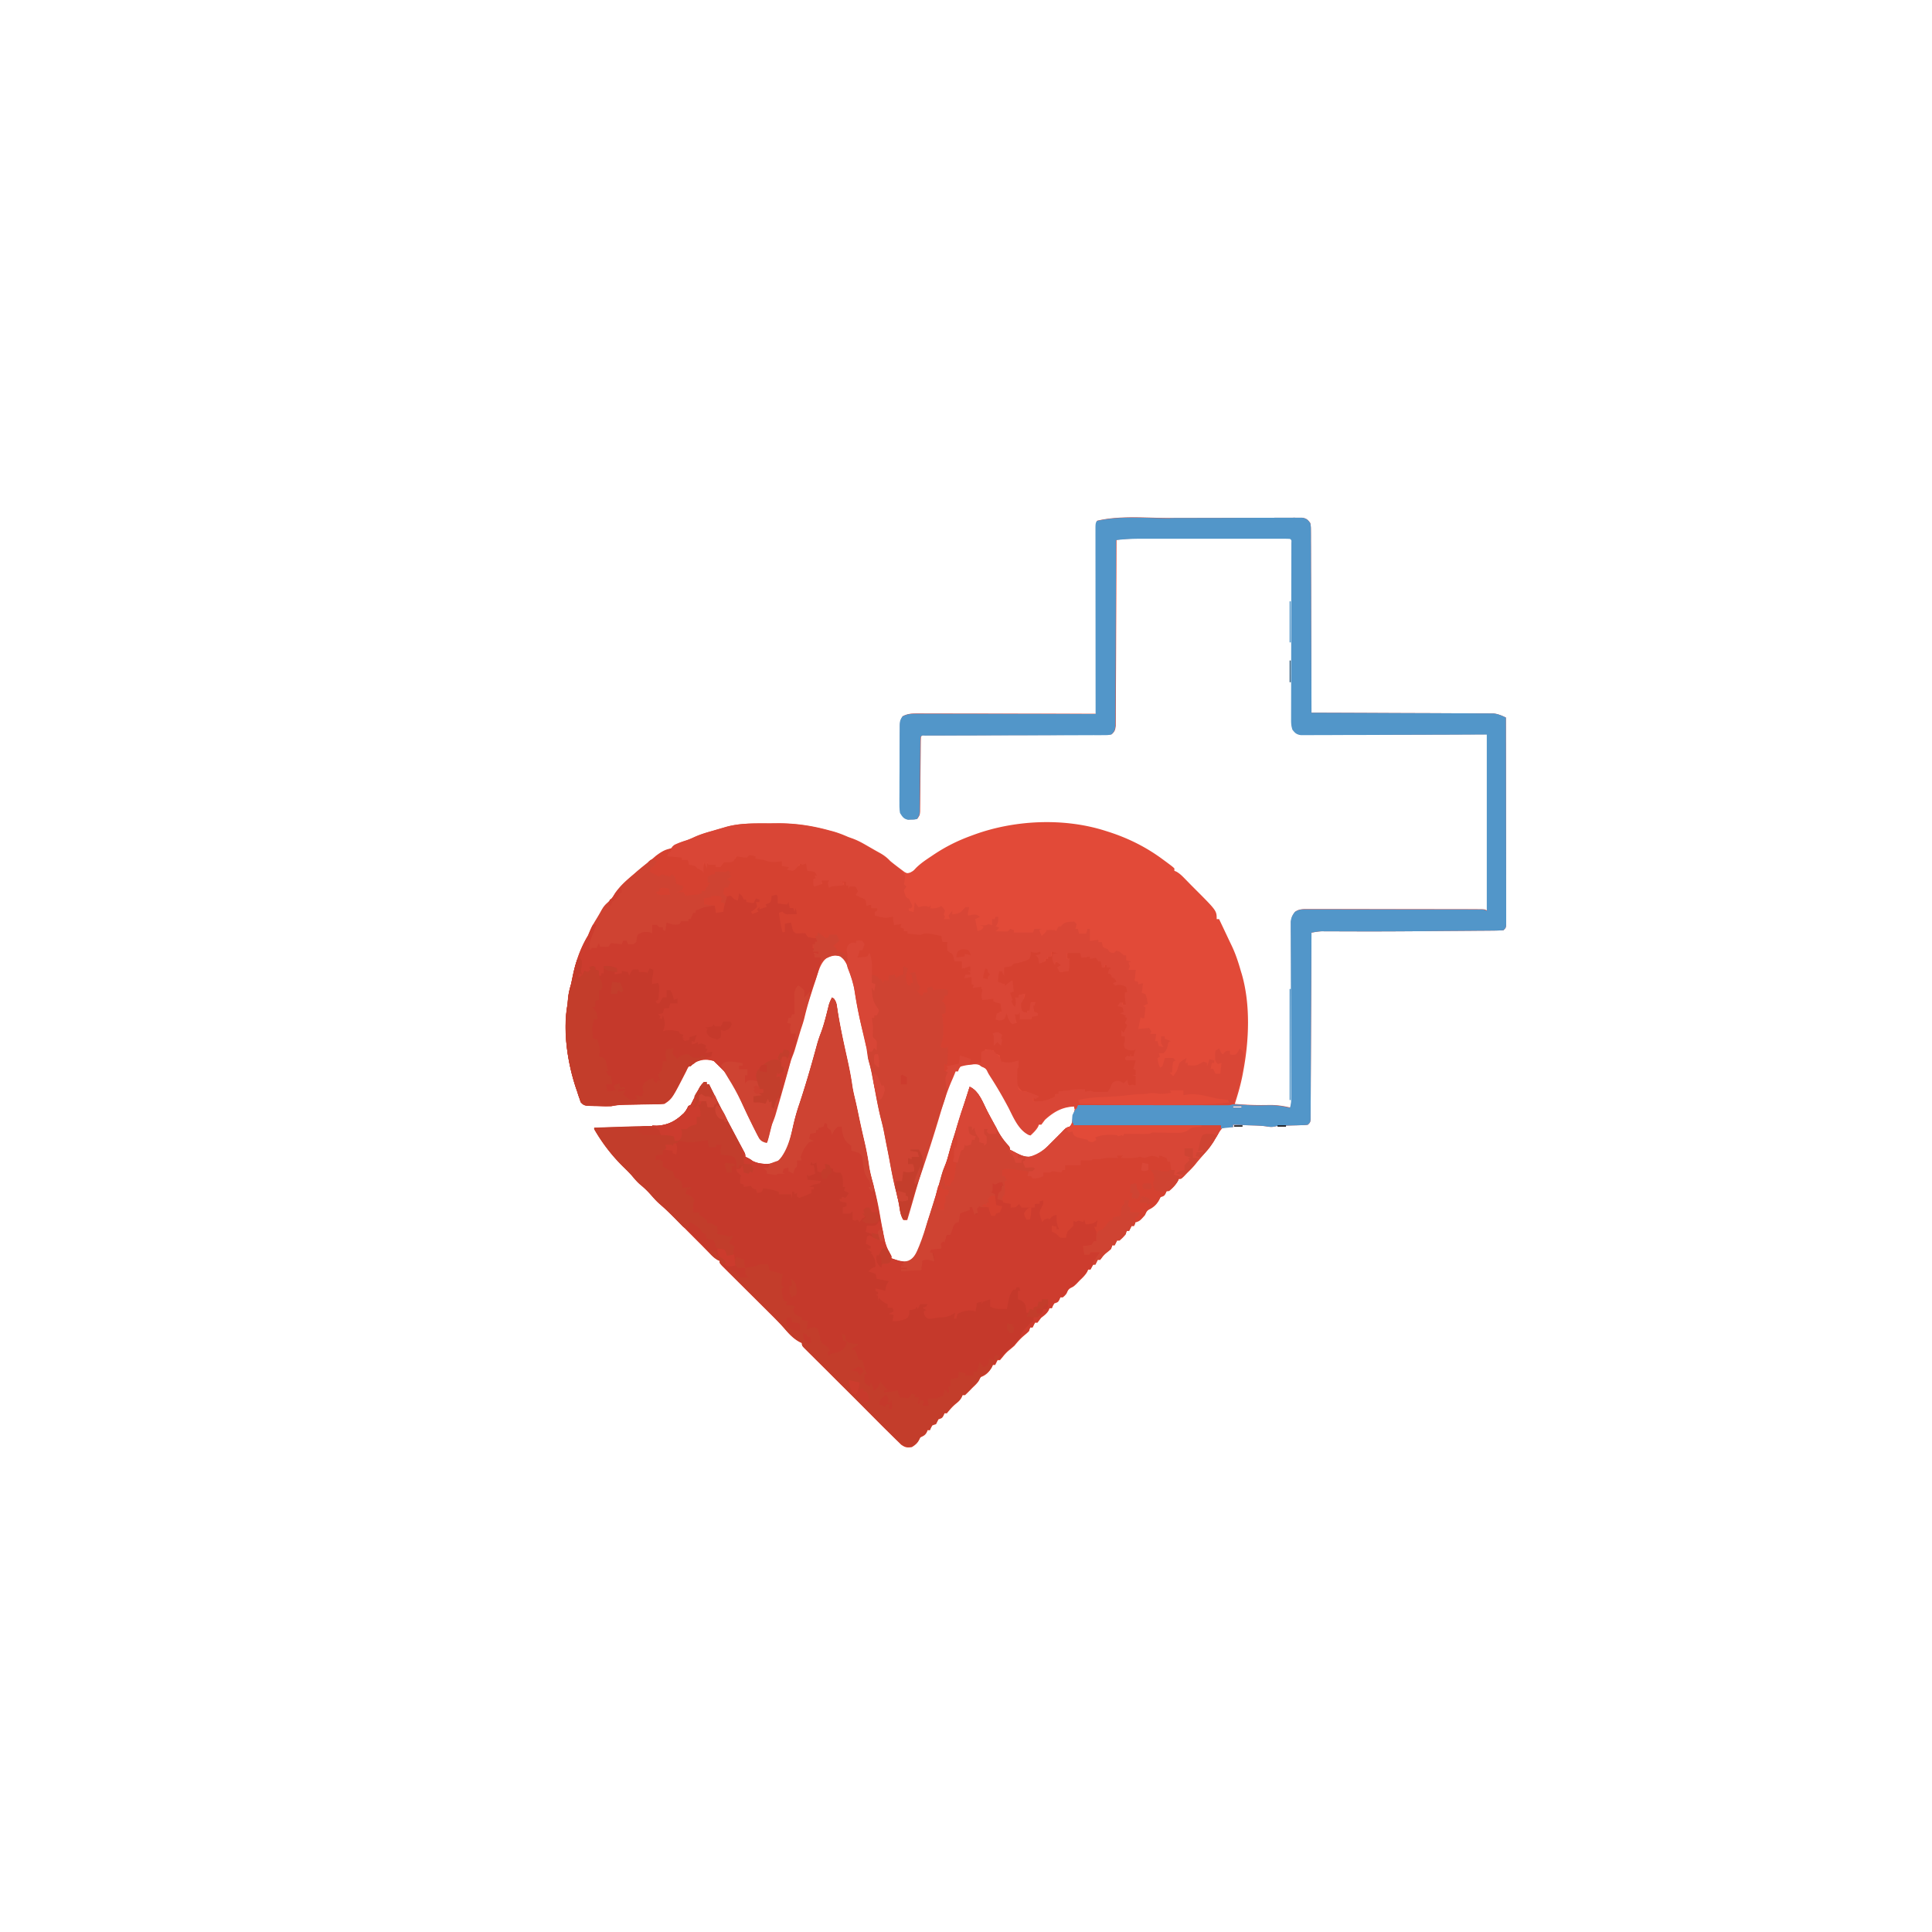 <svg xmlns="http://www.w3.org/2000/svg" width="1280" height="1280" viewBox="0 0 1600 1600"><path fill="#E24A38" d="m969 429 4.81-.012c7.51-.02 15-.034 22.5-.042 8.63-.01 17.3-.036 25.9-.077 6.71-.03 13.4-.045 20.1-.048 3.99-.002 7.99-.011 12-.036 3.74-.024 7.48-.028 11.2-.018 2.02.001 4.05-.018 6.07-.038l3.65.021 3.17-.007c3.52.642 4.67 1.58 6.71 4.49.508 2.94.508 2.94.519 6.44l.023 1.95c.02 2.16.012 4.31.004 6.47.009 1.55.02 3.09.031 4.64.028 4.2.031 8.4.03 12.6.004 4.39.03 8.78.052 13.2.041 8.31.061 16.6.074 24.9.016 9.46.055 18.9.095 28.4.082 19.5.137 38.9.172 58.4l2.39.007c19.2.06 38.3.135 57.5.228 9.27.045 18.5.085 27.8.111 8.08.023 16.2.057 24.2.102 4.28.024 8.55.043 12.8.05 4.03.005 8.06.025 12.1.056 1.48.009 2.95.012 4.43.01 2.02-.001 4.04.018 6.06.037l3.42.014c3.95.465 6.7 1.68 10.3 3.38.047 22.7.082 45.3.104 68 .01 10.5.024 21 .047 31.6.02 9.16.033 18.3.038 27.5.002 4.85.008 9.71.023 14.6.013 4.57.018 9.13.015 13.7 0 1.68.004 3.36.012 5.04.01 2.29.008 4.57.002 6.86l.006 3.88c-.246 2.96-.246 2.96-2.25 4.96-2.96.218-5.82.311-8.78.319l-2.77.03c-3.06.032-6.11.048-9.17.065-2.16.019-4.32.038-6.49.059-5.75.052-11.5.09-17.2.128-4.53.031-9.05.071-13.6.112-19.5.174-39 .309-58.5.275l-3.58-.005c-5.66-.01-11.3-.025-17-.051l-6.07-.016-2.77-.02-2.57-.003-2.21-.01c-2.81.144-5.52.615-8.29 1.12l-.01 2.45c-.081 19.6-.173 39.2-.277 58.9-.05 9.49-.097 19-.134 28.5-.033 8.27-.073 16.5-.121 24.8-.026 4.38-.047 8.76-.06 13.1-.014 4.12-.036 8.24-.065 12.4-.009 1.51-.015 3.03-.017 4.54-.003 2.06-.018 4.12-.037 6.19l-.017 3.5c-.262 2.7-.262 2.7-2.26 4.7-2.44.303-2.44.303-5.49.379l-3.33.104-3.49.08c-2.27.06-4.53.124-6.8.19l-3.06.073c-2.82.108-2.82.108-5.51.714-2.56.506-4.58.183-7.12-.247-5.01-.669-10.1-.68-15.1-.856l-3.52-.13c-2.85-.106-5.7-.209-8.54-.308v2l-1.72-.168c-2.75-.023-4.69.193-7.28 1.17-2.91 3.34-4.86 7.14-7 11-3.44 5.04-7.35 9.64-11.4 14.2-1.28 1.46-2.51 2.97-3.72 4.5-2.13 2.63-4.45 4.95-6.88 7.31-.887.928-1.77 1.86-2.69 2.81-2.31 2.19-2.31 2.19-4.31 2.19-.309.804-.309.804-.625 1.62-1.91 3.29-4.42 5.97-7.38 8.38h-2l-.812 1.94c-1.19 2.06-1.19 2.06-4.19 3.06-.289.578-.577 1.16-.875 1.75-1.84 3.69-4.59 6.51-8.31 8.31-2.39 1.24-2.65 2.54-3.81 4.94-4.33 4.78-4.33 4.78-8 6l-1 3h-2l-2 4h-2l-1 3c-2.44 2.69-2.44 2.69-5 5h-2l-2 4h-2l-1 3c-1.49 1.26-2.98 2.52-4.51 3.73-1.81 1.55-3.08 3.36-4.49 5.27h-2l-2 4h-2l-2 4h-2l-.688 1.69c-1.69 2.97-3.84 4.96-6.31 7.31-.846.887-1.69 1.77-2.56 2.69-2.44 2.31-2.44 2.31-4.62 3.38-2.37 1.23-2.73 2.55-3.81 4.94-1.5 1.75-1.5 1.75-3 3h-2l-.812 1.94c-1.19 2.06-1.19 2.06-4.19 3.06-1.21 2-1.21 2-2 4h-2l-.688 1.75c-1.65 2.82-3.75 4.25-6.31 6.25-.557.742-1.11 1.49-1.69 2.25-.433.577-.866 1.16-1.31 1.75h-2l-2 4h-2l-1 3c-1.71 1.65-1.71 1.65-3.81 3.38-3.15 2.67-5.62 5.39-8.19 8.62-1.72 1.52-3.49 2.98-5.26 4.44-1.72 1.54-3.12 3.13-4.55 4.93-.722.866-1.44 1.73-2.19 2.62h-2l-2 4h-2l-.688 1.69c-2.27 4-4.93 6.85-9.31 8.31-.289.577-.578 1.16-.875 1.75-1.52 3.04-3.67 4.9-6.12 7.25l-1.59 1.65c-1.43 1.49-2.92 2.92-4.41 4.35h-2l-.789 1.82c-1.29 2.33-2.51 3.48-4.59 5.12-2.98 2.43-5.23 5.05-7.62 8.06h-2l-.812 1.94c-1.19 2.06-1.19 2.06-4.19 3.06l-1 2-1 2-3 1c-1.21 2-1.21 2-2 4h-2l-.75 1.88c-1.49 2.53-2.69 2.84-5.25 4.12l-.938 1.88c-1.5 2.99-3.25 4.34-6.06 6.12-3.93.563-5.5.353-8.77-1.97-.932-.909-1.86-1.82-2.82-2.76-.513-.493-1.03-.986-1.55-1.49-1.63-1.58-3.24-3.18-4.85-4.78-1.04-1.03-2.09-2.05-3.14-3.08-3.12-3.08-6.21-6.18-9.3-9.3-1.06-1.06-2.12-2.13-3.18-3.19-1.94-1.94-3.87-3.89-5.8-5.84-2.52-2.54-5.05-5.07-7.58-7.6-.742-.744-1.48-1.49-2.25-2.25-3.08-3.08-6.17-6.14-9.26-9.21-3.51-3.49-7.02-6.98-10.5-10.5-1.86-1.85-3.71-3.69-5.57-5.53-2.68-2.66-5.36-5.32-8.03-7.99l-2.54-2.51-2.32-2.32a777.53 777.53 0 0 1-2.05-2.04c-1.45-1.69-1.45-1.69-1.45-3.69l-1.79-.836c-4.86-2.56-8.7-6.47-12.2-10.6-4.42-5.1-9.2-9.82-14-14.6l-4.95-4.92c-4.68-4.66-9.37-9.31-14.1-14-2.88-2.86-5.76-5.72-8.64-8.59a505.63 505.63 0 0 0-3.29-3.26 978.09 978.09 0 0 1-4.57-4.54c-.867-.86-1.73-1.72-2.63-2.61-1.85-2.08-1.85-2.08-1.85-4.08-.548-.22-1.1-.44-1.66-.668-3.08-1.75-5.34-4.12-7.78-6.64-.465-.474-.929-.947-1.41-1.44-1.39-1.41-2.77-2.83-4.15-4.25l-5-5-5.46-5.49c-1.58-1.59-3.16-3.17-4.73-4.75-1.08-1.08-2.15-2.16-3.23-3.25-5.5-5.54-11-11-16.9-16.1-2.27-2.01-4.23-4.22-6.2-6.51-3.07-3.49-6.19-6.53-9.78-9.47-2.45-2.17-4.48-4.66-6.59-7.15-2.02-2.26-4.15-4.38-6.33-6.5-9.75-9.47-17.9-20-24.7-31.8v-1l2.43-.076c7.84-.245 7.84-.245 15.7-.505l4.3-.146 2.18-.073c4.63-.153 9.27-.262 13.9-.348l3.49-.085c2.15-.051 4.3-.09 6.46-.11 8.99-.249 16.9-2.36 23.6-8.66.722-.66 1.44-1.32 2.19-2 1.75-1.93 2.69-3.67 3.81-6l2-1c.973-1.88 1.94-3.76 2.86-5.66 1.18-2.42 2.38-4.83 3.64-7.21.572-1.11.572-1.11 1.16-2.24 1.55-2.17 2.9-2.9 5.34-3.88v2h2c.804 1.61.804 1.61 1.62 3.25.371.74.743 1.48 1.12 2.25.837 1.68 1.67 3.36 2.5 5.04a731.3 731.3 0 0 0 9.5 18.5c.42.797.84 1.6 1.27 2.42 2.27 4.3 4.55 8.6 6.84 12.9.462.868.924 1.74 1.4 2.63.892 1.68 1.79 3.35 2.69 5.03l1.21 2.28c.355.664.711 1.33 1.08 2.01.76 1.67.76 1.67.76 3.67l1.69.811c2.31 1.19 2.31 1.19 4.44 2.75 5.33 2.66 12.2 3.29 17.9 1.44l2-.625c8.89-6.11 11.4-19.1 13.6-28.9 1.47-6.64 3.21-13 5.44-19.4 4.86-14.7 9.19-29.5 13.3-44.5l.7-2.55c.191-.695.382-1.39.578-2.11.92-3.29 1.98-6.46 3.23-9.64 2.28-6.11 3.84-12.4 5.35-18.7 1.02-4.12 1.85-7.37 4.84-10.5 1.88 2.83 2.31 3.84 2.79 7.02l.403 2.54.433 2.81c2.05 12.6 4.78 25 7.56 37.5 1.72 7.75 3.29 15.5 4.38 23.3.638 4.12 1.62 8.15 2.59 12.2.974 4.17 1.85 8.36 2.72 12.6 1.49 7.17 3.09 14.3 4.75 21.4 1.58 6.81 2.89 13.6 3.85 20.5.973 5.83 2.55 11.5 4.03 17.2 1.97 7.64 3.6 15.3 4.93 23.1 1.06 6.17 2.21 12.3 3.5 18.4l.441 2.22c1.09 5.04 2.96 8.75 5.62 13.2v2c5.09 1.8 9.41 3.24 14.8 2.44 9.44-5.38 12.6-24.2 15.7-33.9.576-1.79 1.15-3.59 1.73-5.38 3.2-9.99 6.32-20 9.04-30.1.885-3.28 1.83-6.26 3.2-9.39 1.62-3.86 2.69-7.66 3.75-11.7 1.36-5.07 2.93-10.1 4.48-15.1.342-1.11.683-2.21 1.04-3.35 3.67-11.9 7.46-23.7 11.3-35.5 7.71 3.32 11 13.6 14.8 20.8 2.44 4.59 4.89 9.17 7.37 13.7l1.2 2.25c2.43 4.42 5.09 8.13 8.54 11.8 1.14 1.43 1.14 1.43 1.14 3.43.572.285 1.14.57 1.73.863 1.46.731 2.91 1.48 4.34 2.24 4.48 2.23 7.95 3.55 12.9 2.57 6.1-2.08 10.6-6.02 15-10.7 1.52-1.52 3.04-3.05 4.56-4.56l2.25-2.25 2.18-2.18c1.03-1.1 1.03-1.1 2.09-2.21 1.91-1.79 1.91-1.79 4.91-2.79 1-2.62 1-2.62 1.62-5.75l.727-3.17c.567-2.69 1.12-5.38 1.65-8.08-10.1.043-17.6 4.25-25 11-.557.743-1.11 1.48-1.69 2.25-.433.578-.866 1.16-1.31 1.75h-2l-.688 1.69c-1.67 2.94-3.87 4.99-6.31 7.31-8.81-3.72-13.2-14.5-17.3-22.6-4.6-8.7-9.43-17.1-14.8-25.4-1.93-3.05-1.93-3.05-3.08-5.4-1.17-2.28-2.52-2.69-4.85-3.65-.9-.532-.9-.532-1.82-1.07-2.67-1.13-4.32-.976-7.18-.613-.846.1-1.69.2-2.56.301-3.26.516-3.26.516-6.44 1.39-1.28 1.98-1.28 1.98-2 4h-2l-.812 2.06c-.798 1.97-1.63 3.93-2.5 5.88-3.92 9.11-6.88 18.6-9.69 28.1-4.94 16.6-10.2 33-15.8 49.3-1.92 5.66-3.59 11.4-5.21 17.1-1.94 6.87-3.93 13.7-6 20.6h-3c-1.75-3.09-2.4-5.74-2.88-9.25-.744-4.82-1.77-9.47-3-14.2-2.33-8.94-3.99-18-5.66-27.1-.637-3.4-1.32-6.79-2-10.2-.413-2.05-.815-4.11-1.21-6.17l-.69-3.54-.685-3.52c-.649-3.17-1.44-6.3-2.25-9.43-2.09-8.25-3.61-16.6-5.19-25a4009 4009 0 0 0-1.82-9.55l-.404-2.16c-.843-4.41-1.96-8.67-3.22-13-.349-2.06-.662-4.12-.938-6.19-.775-5.28-1.86-10.4-3.21-15.5-3.08-11.9-5.47-23.6-7.21-35.8-.935-5.52-2.62-10.7-4.52-15.9l-.74-2.09c-1.51-4.01-3.02-6.84-6.38-9.53-4.72-1.72-7.7-.646-12.1 1.31-5.09 4.46-6.92 12.1-8.93 18.4l-.776 2.38c-.749 2.31-1.49 4.62-2.23 6.94l-1.17 3.64a258.19 258.19 0 0 0-5.12 18.6c-.768 2.98-1.73 5.84-2.71 8.75-1.29 4.24-2.54 8.49-3.79 12.7-.255.86-.51 1.72-.773 2.6-.228.774-.456 1.55-.69 2.34a74.915 74.915 0 0 1-1.74 4.78c-1 2.53-1.76 5.02-2.48 7.64-.412 1.48-.412 1.48-.83 3l-.878 3.2c-2.49 8.99-5.02 18-7.62 26.9-.29 1-.579 2.01-.878 3.04l-.829 2.85-.722 2.49c-.803 2.51-1.77 4.93-2.76 7.37-.552 2.03-1.07 4.08-1.56 6.12-.725 3.01-1.46 5.93-2.44 8.88-2.72-.593-4.51-1.33-6.19-3.61-1.25-2.2-2.38-4.43-3.5-6.7l-1.3-2.55c-3.59-7.11-6.95-14.3-10.3-21.6-8.34-19-8.34-19-22.7-32.9-5.03-1.63-10.1-1.56-14.9.72l-2.12 1.62-2.19.937c-2.35 1.38-2.66 2.6-3.81 5.06-11.7 22.8-11.7 22.8-18 27-2.91.23-5.73.35-8.65.38l-2.57.05c-2.72.054-5.43.094-8.15.133-2.71.044-5.42.09-8.13.143-1.69.032-3.37.059-5.06.08-3.96.07-7.55.384-11.4 1.21-3.88.149-7.75 0-11.6-.125l-3.18-.031c-7.63-.254-7.63-.254-10.3-3.02l-.914-2.82-1.07-2.97-.93-3.03-.93-2.62c-7.02-20.9-11.1-47.5-7.07-69.4.16-1.64.307-3.29.438-4.94.408-4.23 1.34-7.98 2.56-12.1.468-2.23.925-4.46 1.38-6.69 2.5-11.8 6.36-23 12.6-33.3.65-1.58.65-1.58 1.31-3.19 1.67-4.04 3.92-7.66 6.2-11.4 1.28-2.1 2.49-4.22 3.67-6.37 1.5-2.54 2.64-4.16 4.81-6.06 2.15-2.02 3.86-3.77 5.38-6.31 4.06-6.71 9.68-11.7 15.6-16.7 1.23-1.06 2.46-2.12 3.69-3.19 2.73-2.33 5.5-4.59 8.31-6.81l2.5-2 2.5-2c.722-.64 1.44-1.28 2.19-1.94 3.29-2.42 6.73-4.07 10.4-5.84 2.6-1.25 2.6-1.25 5.48-3.35 3.15-2.01 6.04-3 9.59-4.09 2.36-.783 4.54-1.73 6.79-2.78 4.75-2.15 9.55-3.6 14.6-5l4.29-1.26c1.57-.455 3.14-.91 4.71-1.36l2.23-.662c11.2-3.17 22.6-2.93 34.1-2.95 2.69-.01 5.39-.04 8.08-.072 14.8-.091 28.5 1.92 42.7 5.81.771.2 1.54.4 2.34.605 4.72 1.26 9.06 2.91 13.5 4.89 1.31.476 2.62.946 3.93 1.41 4.3 1.59 8.17 3.73 12.1 6.03.668.382 1.34.764 2.03 1.16 1.33.76 2.66 1.53 3.98 2.29 1.27.73 2.56 1.45 3.85 2.15 3.59 1.96 6.3 3.98 9.09 6.96 2.93 2.43 5.95 4.72 9 7l2.75 2.06c2.24 1.18 2.24 1.18 4.75.438 2.6-1.42 2.6-1.42 4.69-3.69 3.89-3.89 8.23-6.78 12.8-9.81.577-.39 1.15-.778 1.75-1.18 9.97-6.68 20-11.7 31.3-15.8l2.24-.828c33.6-12.3 74.6-14.2 109-3.17l2.66.842c16.5 5.33 31.4 12.8 45.3 23.2.926.678 1.85 1.36 2.8 2.05 4.58 3.44 4.58 3.44 6.2 4.95v2c.558.23 1.12.46 1.69.699 2.92 1.65 4.91 3.71 7.25 6.11.834.852 1.67 1.7 2.53 2.58.837.86 1.67 1.72 2.54 2.61.84.837 1.68 1.67 2.54 2.54 18.5 18.5 18.5 18.5 18.5 25.5h2c2.64 5.55 5.27 11.1 7.9 16.7.883 1.86 1.78 3.72 2.67 5.58 3.19 6.73 5.41 13.6 7.43 20.7.278.897.557 1.79.844 2.72 7.23 25.2 5.97 54.8 1.16 80.3-.123.672-.246 1.34-.372 2.04-1.58 8.52-3.94 16.7-6.63 25 9.5.817 18.9 1.1 28.4.875 6.09-.085 11.7.715 17.6 2.12 1.06-3.47 1.12-6.64 1.1-10.3l-.009-3.9-.025-4.27-.014-4.5c-.01-3.23-.023-6.46-.038-9.69-.023-5.11-.036-10.2-.048-15.3-.033-14.5-.075-29-.138-43.6-.034-8.02-.058-16-.07-24.1-.007-4.24-.019-8.49-.045-12.7-.024-3.99-.034-7.98-.034-12-.003-1.46-.01-2.93-.023-4.39-.017-2-.014-4-.01-6l-.012-3.39c.42-3.44 1.25-5.27 3.37-7.99 3.27-2.36 6.32-2.25 10.3-2.25l3.91-.013 4.28.017a3364.859 3364.859 0 0 1 16.81.007c4.27.009 8.54.007 12.8.007 7.17 0 14.3.01 21.5.023 8.3.016 16.6.021 24.9.02 7.98 0 16 .005 23.9.013 3.4.004 6.8.005 10.2.006 4 .001 7.99.007 12 .017 1.47.003 2.94.004 4.41.004 2 0 4 .006 6 .012l3.4.005c2.62.13 2.62.13 4.62 1.13v-146l-34.2.141c-7.14.02-14.3.04-21.4.055-11.3.024-22.7.052-34 .106-8.25.04-16.5.066-24.8.075-4.37.005-8.74.017-13.1.046-4.11.027-8.23.036-12.3.03-1.51 0-3.02.009-4.53.024-2.06.02-4.12.015-6.18.004l-3.5.011c-3.6-.602-4.74-1.63-6.94-4.49-1.1-3.3-1.12-5.72-1.11-9.2v-3.93l.015-4.33.005-4.55c.003-3.27.01-6.53.018-9.8.013-5.16.02-10.3.024-15.5.011-10.9.03-21.9.051-32.8.022-11.8.043-23.6.053-35.5.005-5.13.015-10.3.029-15.4.007-3.19.01-6.37.013-9.56.002-1.48.005-2.97.01-4.45.008-2.02.008-4.03.009-6.05l.006-3.43c.166-2.46.166-2.46-1.12-3.52a90.517 90.517 0 0 0-5.14-.127l-3.38-.008-3.74.006-3.91-.005c-3.55-.005-7.11-.003-10.7 0-3.72.003-7.44 0-11.2-.001-6.26-.002-12.5 0-18.8.005-7.22.005-14.4.004-21.7-.002-6.2-.004-12.4-.005-18.6-.002-3.7.001-7.41.001-11.1-.002-4.14-.003-8.28.001-12.4.007l-3.68-.006c-6.64.016-13.1.312-19.7 1.14l-.007 2.44c-.06 19.6-.135 39.2-.228 58.8-.045 9.47-.084 18.9-.111 28.4-.023 8.26-.056 16.5-.102 24.8-.024 4.37-.043 8.74-.049 13.1-.006 4.11-.026 8.23-.057 12.3-.008 1.51-.012 3.02-.01 4.53.001 2.06-.015 4.12-.037 6.18l-.014 3.5c-.436 3.34-.845 4.73-3.38 6.94-2.82.505-2.82.505-6.31.512l-1.95.02c-2.16.018-4.32.008-6.47-.002a1863.391 1863.391 0 0 1-17.24.045c-4.39-.001-8.78.021-13.2.042-8.31.035-16.6.051-24.9.06-12.2.013-24.4.05-36.6.094l-2.71.01-5.35.018c-5.23.018-10.5.03-15.7.035-3.25.003-6.5.011-9.74.02-1.51.002-3.02.004-4.54.003-2.06 0-4.11.005-6.17.011l-3.49.004c-2.5-.164-2.5-.164-3.57 1.13-.113 2.01-.157 4.02-.174 6.03l-.04 3.91-.016 2.11c-.016 2.17-.04 4.34-.065 6.51-.07 6.17-.13 12.3-.182 18.5-.031 3.77-.073 7.54-.12 11.3-.016 1.44-.028 2.88-.037 4.31-.012 2.01-.037 4.02-.063 6.03l-.03 3.47c-.273 2.82-.273 2.82-2.27 5.82-2.24.47-2.24.47-4.88.5l-2.62.094c-3.63-.861-4.52-2.48-6.51-5.59-.378-2.67-.53-4.92-.487-7.59l-.011-2.26c-.008-2.46.014-4.92.036-7.37.002-1.71.003-3.42.003-5.14.003-3.58.02-7.17.046-10.7.034-4.59.042-9.19.04-13.8.001-3.53.012-7.07.026-10.6.007-1.69.01-3.39.012-5.08.005-2.37.022-4.73.043-7.09l-.002-2.13c.048-3.63.22-5.1 2.29-8.2 3.87-2.04 7.16-2.25 11.5-2.24l3.97-.008 4.34.021h4.58c4.14-.001 8.28.01 12.4.025 4.33.012 8.66.013 13 .016 8.2.006 16.4.022 24.6.042 9.33.023 18.7.034 28 .044 19.2.02 38.4.056 57.6.1l-.003-2.46c-.022-19.7-.039-39.5-.05-59.2-.004-9.55-.011-19.1-.023-28.6-.01-8.32-.016-16.6-.018-25-.002-4.41-.005-8.82-.012-13.2-.007-4.14-.009-8.29-.007-12.4 0-1.52-.003-3.05-.006-4.57-.005-2.08-.004-4.15-.001-6.22l-.003-3.53c.123-2.71.123-2.71 1.12-4.71 19.2-4.52 41.1-2.2 60.8-2.24zm-60.8 4.24 1 2zm-438 405 1 3zm551 78v1h7v-1h-7z"/><path fill="#C5392B" d="M689 826c2.57 2.22 3.41 3.67 3.89 7.02l.393 2.54.408 2.81c2 12.6 4.72 25 7.49 37.5 1.72 7.75 3.29 15.5 4.38 23.3.638 4.12 1.62 8.15 2.59 12.2.974 4.17 1.85 8.36 2.72 12.6 1.49 7.17 3.09 14.3 4.75 21.4 1.58 6.81 2.89 13.6 3.85 20.5.973 5.83 2.55 11.5 4.03 17.2 1.97 7.64 3.6 15.3 4.93 23.1 1.06 6.17 2.21 12.3 3.5 18.4l.441 2.22c1.09 5.04 2.96 8.75 5.62 13.2v2c5.09 1.8 9.41 3.24 14.8 2.44 9.44-5.38 12.6-24.2 15.7-33.9.576-1.79 1.15-3.59 1.73-5.38 3.2-9.99 6.32-20 9.04-30.1.885-3.28 1.83-6.26 3.2-9.39 1.62-3.86 2.69-7.66 3.75-11.7 1.36-5.07 2.93-10.1 4.48-15.1.342-1.11.683-2.21 1.04-3.35 3.67-11.9 7.46-23.7 11.3-35.5 7.71 3.32 11 13.6 14.8 20.8 2.44 4.59 4.89 9.17 7.37 13.7l1.2 2.25c2.43 4.42 5.09 8.13 8.54 11.8 1.14 1.43 1.14 1.43 1.14 3.43.572.285 1.14.57 1.73.863 1.46.731 2.91 1.48 4.34 2.24 4.48 2.23 7.95 3.55 12.9 2.57 6.1-2.08 10.6-6.02 15-10.7 1.52-1.52 3.04-3.05 4.56-4.56l2.25-2.25 2.18-2.18c1.03-1.1 1.03-1.1 2.09-2.21 1.91-1.79 1.91-1.79 4.91-2.79 1.67-1.5 1.67-1.5 3-3v2h122c-.93 4.65-1.8 6.67-4.31 10.5-.891 1.38-.891 1.38-1.8 2.78-2.87 4.14-6.05 7.95-9.39 11.7-1.94 2.2-3.81 4.39-5.62 6.69-2.13 2.63-4.45 4.95-6.88 7.31-.887.928-1.77 1.86-2.69 2.81-2.31 2.19-2.31 2.19-4.31 2.19-.309.804-.309.804-.625 1.62-1.91 3.29-4.42 5.97-7.38 8.38h-2l-.812 1.94c-1.19 2.06-1.19 2.06-4.19 3.06l-.875 1.75c-1.84 3.69-4.59 6.51-8.31 8.31-2.39 1.24-2.65 2.54-3.81 4.94-4.33 4.78-4.33 4.78-8 6l-1 3h-2l-2 4h-2l-1 3c-2.44 2.69-2.44 2.69-5 5h-2l-2 4h-2l-1 3c-1.49 1.26-2.98 2.52-4.51 3.73-1.81 1.55-3.08 3.36-4.49 5.27h-2l-2 4h-2l-2 4h-2c-.227.557-.454 1.11-.688 1.69-1.69 2.97-3.84 4.96-6.31 7.31-.846.887-1.69 1.77-2.56 2.69-2.44 2.31-2.44 2.31-4.62 3.38-2.37 1.23-2.73 2.55-3.81 4.94-1.5 1.75-1.5 1.75-3 3h-2l-.812 1.94c-1.19 2.06-1.19 2.06-4.19 3.06-1.21 2-1.21 2-2 4h-2l-.688 1.75c-1.65 2.82-3.75 4.25-6.31 6.25-.557.743-1.11 1.49-1.69 2.25-.433.577-.866 1.16-1.31 1.75h-2l-2 4h-2l-1 3c-1.71 1.65-1.71 1.65-3.81 3.38-3.15 2.67-5.62 5.39-8.19 8.62-1.72 1.52-3.49 2.98-5.26 4.44-1.72 1.54-3.12 3.13-4.55 4.93-.722.866-1.44 1.73-2.19 2.62h-2l-2 4h-2l-.688 1.69c-2.27 4-4.93 6.85-9.31 8.31-.289.577-.577 1.16-.875 1.75-1.52 3.04-3.67 4.9-6.12 7.25l-1.59 1.65c-1.43 1.49-2.92 2.92-4.41 4.35h-2c-.391.899-.391.899-.789 1.82-1.29 2.33-2.51 3.48-4.59 5.12-2.98 2.43-5.23 5.05-7.62 8.06h-2l-.812 1.94c-1.19 2.06-1.19 2.06-4.19 3.06l-1 2-1 2-3 1c-1.21 2-1.21 2-2 4h-2l-.75 1.88c-1.49 2.53-2.69 2.84-5.25 4.12l-.938 1.88c-1.5 2.99-3.25 4.34-6.06 6.12-3.93.563-5.5.353-8.77-1.97-.932-.909-1.86-1.82-2.82-2.76-.513-.493-1.03-.986-1.55-1.49-1.63-1.58-3.24-3.18-4.85-4.78-1.04-1.03-2.09-2.05-3.14-3.08-3.12-3.08-6.21-6.18-9.3-9.3-1.06-1.06-2.12-2.13-3.18-3.19-1.94-1.94-3.87-3.89-5.8-5.84-2.52-2.54-5.05-5.07-7.58-7.6-.742-.744-1.48-1.49-2.25-2.25-3.08-3.08-6.17-6.14-9.26-9.21-3.51-3.49-7.02-6.98-10.5-10.5-1.86-1.85-3.71-3.69-5.57-5.53-2.68-2.66-5.36-5.32-8.03-7.99l-2.54-2.51-2.32-2.32a777.53 777.53 0 0 1-2.05-2.04c-1.45-1.69-1.45-1.69-1.45-3.69l-1.79-.836c-4.86-2.56-8.7-6.47-12.2-10.6-4.42-5.1-9.2-9.82-14-14.6l-4.95-4.92c-4.68-4.66-9.37-9.31-14.1-14-2.88-2.86-5.76-5.72-8.64-8.59a505.63 505.63 0 0 0-3.29-3.26 978.09 978.09 0 0 1-4.57-4.54c-.867-.86-1.73-1.72-2.63-2.61-1.85-2.08-1.85-2.08-1.85-4.08l-1.66-.668c-3.08-1.75-5.34-4.12-7.78-6.64l-1.41-1.44c-1.39-1.41-2.77-2.83-4.15-4.25l-5-5-5.46-5.49c-1.58-1.59-3.16-3.17-4.73-4.75-1.08-1.08-2.15-2.16-3.23-3.25-5.5-5.54-11-11-16.9-16.1-2.27-2.01-4.23-4.22-6.2-6.51-3.07-3.49-6.19-6.53-9.78-9.47-2.45-2.17-4.48-4.66-6.59-7.15-2.02-2.26-4.15-4.38-6.33-6.5-9.75-9.47-17.9-20-24.7-31.8v-1l2.43-.076c7.84-.245 7.84-.245 15.7-.505l4.3-.146 2.18-.074c4.63-.153 9.27-.262 13.9-.348l3.49-.084c2.15-.052 4.3-.09 6.46-.111 8.99-.248 16.9-2.36 23.6-8.66 1.08-.99 1.08-.99 2.19-2 1.75-1.93 2.69-3.67 3.81-6l2-1c.973-1.88 1.94-3.76 2.86-5.66 1.18-2.42 2.38-4.83 3.64-7.21.382-.74.763-1.48 1.16-2.24 1.55-2.17 2.9-2.9 5.34-3.88v2h2c.536 1.07 1.07 2.14 1.62 3.25.371.741.743 1.48 1.12 2.25.837 1.68 1.67 3.36 2.5 5.04a731.3 731.3 0 0 0 9.5 18.5c.42.798.84 1.6 1.27 2.42 2.27 4.3 4.55 8.6 6.84 12.9l1.4 2.63c.892 1.68 1.79 3.35 2.69 5.03.4.753.8 1.51 1.21 2.28.533.997.533.997 1.08 2.01.759 1.67.759 1.67.759 3.67.557.268 1.11.536 1.69.812 2.31 1.19 2.31 1.19 4.44 2.75 5.33 2.66 12.2 3.29 17.9 1.44l2-.625c8.89-6.11 11.4-19.1 13.6-28.9 1.47-6.64 3.21-13 5.44-19.4 4.86-14.7 9.19-29.5 13.3-44.5.231-.841.463-1.68.701-2.55.286-1.04.286-1.04.578-2.11.919-3.29 1.98-6.46 3.23-9.64 2.28-6.12 3.87-12.4 5.44-18.7l.602-2.39.526-2.14c.662-2.15 1.56-4.04 2.62-6.02z"/><path fill="#D54130" d="M557 703c-.998 2.99-1.75 3.95-4 6l3-1c2.23.05 2.23.05 4.62.312l2.41.238 1.96.449 1 2 2 .438 2 .562c.495 1.49.495 1.49 1 3l3.38.25c1.2.247 2.39.495 3.62.75 1.31 2 1.31 2 2 4l2 1 1-7 2 1h3c1.57.303 3.13.639 4.69 1l2.45.562 1.86.438 2-4h3c2.41-.527 4.66-1.22 7-2l1-2c2.68-.797 4.46-1.14 7.19-.438.598.144 1.2.289 1.81.438l2-2c3.79 1 6.72 1.81 10 4 2.33.381 4.66.713 7 1l2.06.562c2.66.601 5.22.499 7.94.438v4l2.81-.188c3.19.188 3.19.188 5.06 1.69.371.495.743.99 1.12 1.5.454-.495.908-.99 1.38-1.5 1.62-1.5 1.62-1.5 3.62-1.5l1-3c2.38.188 2.38.188 5 1l.938 2.44c.853 2.91.853 2.91 4.19 3.88l2.88.688 1 5-3 1 1 5 6-1-1-3c2.91-.81 4.46-1.22 7.31-.062.557.35 1.11.7 1.69 1.06l-2 1 1 3c1.07-.351 2.14-.701 3.25-1.06 4.67-1.17 4.67-1.17 7.75.062v-2l-4-1c2.49-1.25 3.41-.777 6 0v3l3.81.188c3.43.407 3.92.473 6.19 3.31 1 2.5 1 2.5 1 3.5.804.763 1.61 1.53 2.44 2.31 2.36 2.47 3.2 3.41 3.56 6.69h4v3h5v6c4.64.918 4.64.918 9.25.375l1.75-.375c1.75 1.19 1.75 1.19 3 3v4l2-1c2.12.438 2.12.438 4 1v3l2 1v2h3v2c1.98.027 3.96.046 5.94.063l3.34.035c2.64.215 2.64.215 3.72-1.1 1.94.2 3.87.41 5.8.69 2 .28 4 .458 6.01.622 3.19.688 3.19.688 5.12 2.75.351.639.701 1.28 1.06 1.94l-1 1 3 1 .188 3.25c.971 4.48 2.26 5.11 5.81 7.75v4l6 1 2 6 1-2 2-1 2 1v7l-2 1 3 1v3l2 1h-2v2h2l1 1c1.66.364 3.33.7 5 1v2l2 1-1 6h10l-1 3 7 2v7h-2l-1 3-1-1-1 4 7-1 2-7h1c.336 1.46.669 2.92 1 4.38l.562 2.46c.438 2.16.438 2.16.438 4.16h5c-.351-1.09-.701-2.19-1.06-3.31-.938-3.69-.938-3.69.063-6.69l1 3 1-2h2c1.12 3.75 1.12 3.75 0 6h9l1-3c2.06-1.19 2.06-1.19 4-2l-3-1-1-6 3-2h-4l-1 7h-2v2l-5-1c-1.12-6.62-1.12-6.62 0-10l2-1c.652-2.02.652-2.02 1-4l-5 1v2l-2 1c.206.763.412 1.53.625 2.31.375 2.69.375 2.69-1.62 5.69h-3c-.575-3.73-1-7.21-1-11l-2-2 4-2-1-7-1 2-3 1-2 3v-4h-5c-1.63-4.12-2.26-6.71-1-11h4l1 2v-6l3.31-.312c3.59-.31 3.59-.31 5.19-2.19 2.38-2.38 5.25-2.1 8.5-2.5 2.37-.6 2.37-.6 4-2 .656-2.53.656-2.53 1-5 3.07-1.53 5.7-.55 9 0v2l-1 1c.287 2.01.619 4.01 1 6l4-1v-2h2v-2h3v-4c2.88-.625 2.88-.625 6-1l2 2-2.44.938c-2.45.826-2.45.826-3.56 2.06.286 1.68.618 3.34 1 5l4-1 2 4c-1.48.99-1.48.99-3 2l1 3 7-1-.063-3.88c-.063-3.88-.063-3.88 1.06-6.12h-2c-.125-4.75-.125-4.75 1-7l10 2 1-2v6c1.13-.186 2.27-.371 3.44-.562 1.18-.144 2.35-.29 3.56-.438l1 1c1.68-.286 3.34-.618 5-1l1 4h2l1 5h2v-2h2v2l4-2v5l-2-1v3c3.04 3.05 3.04 3.05 7 4l-1 4h3c3.12.812 3.12.812 6 2 1 3 1 3 0 6h-2l1 10h-3v-2l-3 3 3 1c.588 1.71 1 3.18 1 5l1.56 1.25c.474.578.949 1.15 1.44 1.75a107.8 107.8 0 0 1-1 5l2 3-1.44 1.25c-1.74 1.95-1.98 3.25-2.56 5.75l-2 1h3c.544 3.06 1 5.89 1 9 2.91 1.26 4.8 2 8 2l-2 6h-5l-1 2h10l-2 1v8c.282 2.53.577 5.06.879 7.59.121 2.41.121 2.41-.879 5.41-2.88.188-2.88.188-6 0l-2-3-3 2c-.578-.351-1.16-.701-1.75-1.06-2.61-1.09-3.64-.868-6.25.062l1 2-2 2-1 3c-4.77.954-9.16 1.08-14 1h-3c-2.34-.317-4.67-.648-7-1v-1c-1.58-.054-3.17-.093-4.75-.125l-2.67-.07c-2.69.204-4.28.83-6.58 2.2l-1-1-2 2v-2h-2v2h-3l-1 5h-3c-2.81.512-5.61 1.08-8.41 1.66-2.59.34-2.59.34-5.59-.66v-3l4-1c-.908-.29-1.82-.578-2.75-.875-3.25-1.12-3.25-1.12-5.44-2.25-1.93-1.09-1.93-1.09-4.81-.875-2.68-2.29-3.87-3.62-5-7-.095-1.96-.13-3.92-.125-5.88l-.008-3.12c.123-2.78.503-5.3 1.13-8.01l-3 1c-1.54.068-3.08.085-4.62.062l-2.41-.027-1.96-.035h-1l-2-1v-6l-5-2v-2l-7-1-1 2 1 2h-3v7c-3.83 1.06-7.61 1.38-11.6 1.72-2.25.26-4.29.554-6.44 1.28-1.28 1.98-1.28 1.98-2 4h-2l-.812 2.06c-.798 1.97-1.63 3.93-2.5 5.88-3.92 9.11-6.88 18.6-9.69 28.1-4.94 16.6-10.2 33-15.8 49.3-1.92 5.66-3.59 11.4-5.21 17.1-1.94 6.87-3.93 13.7-6 20.6h-3c-1.75-3.09-2.4-5.74-2.88-9.25-.744-4.82-1.77-9.47-3-14.2-2.33-8.94-3.99-18-5.66-27.1-.637-3.4-1.32-6.79-2-10.2-.413-2.05-.815-4.11-1.21-6.17l-.69-3.54c-.227-1.16-.452-2.33-.685-3.52-.649-3.17-1.44-6.3-2.25-9.43-2.09-8.25-3.61-16.6-5.19-25a4009 4009 0 0 0-1.82-9.55l-.404-2.16c-.843-4.41-1.96-8.67-3.22-13-.349-2.06-.662-4.12-.938-6.19-.775-5.28-1.86-10.4-3.21-15.5-3.08-11.9-5.47-23.6-7.21-35.8-.935-5.52-2.62-10.7-4.52-15.9l-.74-2.09c-1.51-4.01-3.02-6.84-6.38-9.53-4.72-1.72-7.7-.646-12.1 1.31-5.09 4.46-6.92 12.1-8.93 18.4l-.776 2.38c-.749 2.31-1.49 4.62-2.23 6.94-.385 1.2-.77 2.4-1.17 3.64a258.19 258.19 0 0 0-5.12 18.6c-.768 2.98-1.73 5.84-2.71 8.75-1.29 4.24-2.54 8.49-3.79 12.7-.255.859-.51 1.72-.773 2.6-.228.774-.456 1.55-.69 2.34a74.915 74.915 0 0 1-1.74 4.78c-1 2.53-1.76 5.02-2.48 7.64-.412 1.48-.412 1.48-.83 3l-.878 3.2c-2.49 8.99-5.02 18-7.62 26.9-.29 1-.579 2.01-.878 3.04l-.829 2.85-.722 2.49c-.803 2.51-1.77 4.93-2.76 7.37-.552 2.03-1.07 4.08-1.56 6.12-.725 3.01-1.46 5.93-2.44 8.88-2.72-.593-4.51-1.33-6.19-3.61-1.25-2.2-2.38-4.43-3.5-6.7l-1.3-2.55c-3.59-7.11-6.95-14.3-10.3-21.6-8.34-19-8.34-19-22.7-32.9-5.03-1.63-10.1-1.56-14.9.719-1.05.804-1.05.804-2.12 1.62-.722.309-1.44.619-2.19.938-2.35 1.38-2.66 2.6-3.81 5.06-11.7 22.8-11.7 22.8-18 27-2.91.23-5.73.349-8.65.379l-2.57.051c-2.72.054-5.43.094-8.15.132-2.71.044-5.42.091-8.13.143-1.69.032-3.37.06-5.06.08-3.96.07-7.55.385-11.4 1.21-3.88.15-7.75 0-11.6-.124l-3.18-.032c-7.63-.254-7.63-.254-10.3-3.02l-.914-2.82-1.07-2.97-.93-3.03c-.46-1.3-.46-1.3-.93-2.62-7.02-20.9-11.1-47.5-7.07-69.4.16-1.64.307-3.29.438-4.94.408-4.23 1.34-7.98 2.56-12.1.468-2.23.925-4.46 1.38-6.69 2.5-11.8 6.36-23 12.6-33.3.433-1.05.866-2.1 1.31-3.19 1.67-4.04 3.92-7.66 6.2-11.4 1.28-2.1 2.49-4.22 3.67-6.37 1.5-2.54 2.64-4.16 4.81-6.06 2.15-2.02 3.86-3.77 5.38-6.31 4.06-6.71 9.68-11.7 15.6-16.7 1.23-1.06 2.46-2.12 3.69-3.19 2.73-2.33 5.5-4.59 8.31-6.81 1.24-.99 1.24-.99 2.5-2 1.24-.99 1.24-.99 2.5-2 1.14-.99 1.14-.99 2.31-2 4.12-3.07 8.45-6 13.7-6zm-87 135 1 3z"/><path fill="#CC3C2E" d="M612 740c2.51 1.26 2.87 2.5 4 5h2v2l6 1 2-4 3 1v2h-3l.625 1.88L627 751c-3 3-3 3-5 4l1 2c2.48-.99 2.48-.99 5-2l-1-2 2-2v2l6-2-1-2 1.94-.688c2.33-1.17 2.33-1.17 2.81-3.94l.25-2.38c1.94-.562 1.94-.562 4-1 1 1 1 1 1.06 4.06l-.063 2.94c2.76.597 5.16 1 8 1l1-2 1 5h3l1 3 1-3 1 5c-1.62.054-3.25.093-4.88.125l-2.74.07c-2.38-.195-2.38-.195-4.38-2.2l-3 1c.31 1.92.623 3.83.938 5.75l.527 3.23c.422 2.38.907 4.68 1.54 7.02h2v-7l5-1 .875 3.38c.817 3.63.817 3.63 3.12 5.62 2.07.1 4.06-.067 6.12-.223l1.88.223 2 3c3.57.736 3.57.736 7 1l1 3h-2v2h-2v3l4 2-4 1h5v2l-4-1 1 4 3-1 2 1c-.872 8.02-3.35 15.4-6.25 22.9-1.17 3.21-2.11 6.49-3.07 9.77-.517 1.74-1.09 3.46-1.68 5.17-1.28 4-2.24 8.05-3.22 12.1-.796 3.06-1.77 6-2.78 9-1.29 4.24-2.54 8.49-3.79 12.7-.255.86-.51 1.72-.773 2.6-.228.774-.456 1.55-.69 2.34a74.915 74.915 0 0 1-1.74 4.78c-1 2.53-1.76 5.02-2.48 7.64-.412 1.48-.412 1.48-.83 3l-.878 3.2c-2.49 8.99-5.02 18-7.62 26.9-.29 1-.579 2.01-.878 3.04l-.829 2.85-.722 2.49c-.803 2.51-1.77 4.93-2.76 7.37-.552 2.03-1.07 4.08-1.56 6.12-.725 3.01-1.46 5.93-2.44 8.88-2.72-.593-4.51-1.33-6.19-3.61-1.25-2.2-2.38-4.43-3.5-6.7l-1.3-2.55c-3.59-7.11-6.95-14.3-10.3-21.6-8.34-19-8.34-19-22.7-32.9-5.03-1.63-10.1-1.56-14.9.72l-2.12 1.62c-.722.308-1.44.618-2.19.937-2.35 1.38-2.66 2.6-3.81 5.06-11.7 22.8-11.7 22.8-18 27-2.91.23-5.73.35-8.65.38l-2.57.05c-2.72.054-5.43.094-8.15.133-2.71.044-5.42.09-8.13.143-1.69.032-3.37.058-5.06.08-3.96.07-7.55.384-11.4 1.21-3.88.149-7.75 0-11.6-.125l-3.18-.031c-7.63-.254-7.63-.254-10.3-3.02l-.914-2.82-1.07-2.97-.93-3.03c-.46-1.3-.46-1.3-.93-2.62-7.02-20.9-11.1-47.5-7.07-69.4.16-1.64.307-3.29.438-4.94.408-4.23 1.34-7.98 2.56-12.1.468-2.23.925-4.46 1.38-6.69 2.5-11.8 6.36-23 12.6-33.3 1.06-2.31 2.02-4.65 3-7l1-2h3c-1.63 6.01-3.27 12-5 18 1.49.495 1.49.495 3 1l1-2 1 1 1-5 2 4c2.33.042 4.67.04 7 0l1-1-3-1c4.66-.838 8.37-1.02 13 0l1-2h3l1 2h5l1.25-3.31c1.41-3.22 2.47-5.14 5.75-6.69 3.75-.188 3.75-.188 7 0l1 2v-7l6-1v3h3l1 2 2-6 11 1 1-3 6 1v-2c.98-1.02 1.98-2.02 3-3l1-2h2v-2c3.23-3.18 6.35-3.62 10.8-4.19 1.17-.16 2.34-.317 3.55-.48.892-.11 1.78-.22 2.7-.332l1 6h5l-1-5h2l1-7c1.81-.688 1.81-.688 4-1 1.56 1.38 1.56 1.38 3 3l3 1 1-6zm-142 98 1 3z"/><path fill="#5296C9" d="m969 429 4.81-.012c7.51-.02 15-.034 22.5-.042 8.63-.01 17.3-.036 25.9-.077 6.71-.03 13.4-.045 20.1-.048 3.99-.002 7.99-.011 12-.036 3.74-.024 7.48-.028 11.2-.018 2.02.001 4.05-.018 6.07-.038l3.65.021 3.17-.007c3.52.642 4.67 1.58 6.71 4.49.508 2.94.508 2.94.519 6.44l.023 1.95c.02 2.16.012 4.31.004 6.47.009 1.55.02 3.09.031 4.64.028 4.2.031 8.4.03 12.6.004 4.39.03 8.78.052 13.2.041 8.31.061 16.6.074 24.9.016 9.46.055 18.9.095 28.4.082 19.5.137 38.9.172 58.4l2.39.007c19.2.06 38.3.135 57.5.228 9.27.045 18.5.085 27.8.111 8.08.023 16.2.057 24.2.102 4.28.024 8.55.043 12.8.05 4.03.005 8.06.025 12.1.056 1.48.009 2.95.012 4.43.01 2.02-.001 4.04.018 6.06.037l3.42.014c3.95.465 6.7 1.68 10.3 3.38.047 22.7.082 45.3.104 68 .01 10.5.024 21 .047 31.6.02 9.16.033 18.3.038 27.5.002 4.85.008 9.71.023 14.6.013 4.57.018 9.13.015 13.7 0 1.68.004 3.36.012 5.04.01 2.29.008 4.57.002 6.86l.006 3.88c-.246 2.96-.246 2.96-2.25 4.96-2.96.218-5.82.311-8.78.319l-2.77.03c-3.06.032-6.11.048-9.17.065-2.16.019-4.32.038-6.49.059-5.75.052-11.5.09-17.2.128-4.53.031-9.05.071-13.6.112-19.5.174-39 .309-58.5.275l-3.58-.005c-5.66-.01-11.3-.025-17-.051l-6.07-.016-2.77-.02-2.57-.003-2.21-.01c-2.81.144-5.52.615-8.29 1.12l-.01 2.45c-.081 19.6-.173 39.2-.277 58.9-.05 9.49-.097 19-.134 28.5-.033 8.27-.073 16.5-.121 24.8-.026 4.38-.047 8.76-.06 13.1-.014 4.12-.036 8.24-.065 12.4-.009 1.51-.015 3.03-.017 4.54-.003 2.06-.018 4.12-.037 6.19l-.017 3.5c-.262 2.7-.262 2.7-2.26 4.7-2.44.303-2.44.303-5.49.379l-3.33.104-3.49.08c-2.27.06-4.53.124-6.8.19l-3.06.073c-2.82.108-2.82.108-5.51.714-2.56.506-4.58.183-7.12-.247-5.01-.669-10.1-.68-15.1-.856l-3.52-.13c-2.85-.106-5.7-.209-8.54-.308v2l-10 1v-2l-3.29.045c-10.4.14-20.8.273-31.1.398-5.33.065-10.7.132-16 .205-23.9.326-47.7.534-71.6-.648-1.59-3.18-1.34-5.46-1-9 1.13-2.35 1.13-2.35 2.52-4.75.691-1.2.691-1.2 1.4-2.42l1.08-1.83c16.1-.023 32.2-.041 48.4-.052 7.49-.005 15-.012 22.5-.023 6.53-.01 13.1-.017 19.6-.019 3.45-.001 6.9-.004 10.4-.012 13.3-.025 26.5-.035 39.7.888 5.68.355 11.3.236 17 .091 6.05-.08 11.6.732 17.5 2.13 1.06-3.47 1.12-6.64 1.1-10.3l-.009-3.9-.025-4.27-.014-4.5c-.01-3.23-.023-6.46-.038-9.69-.023-5.11-.036-10.2-.048-15.3-.033-14.5-.075-29-.138-43.6-.034-8.02-.058-16-.07-24.1-.007-4.24-.019-8.49-.045-12.7-.024-3.99-.034-7.98-.034-12-.003-1.46-.01-2.93-.023-4.39-.017-2-.014-4-.01-6l-.012-3.39c.42-3.44 1.25-5.27 3.37-7.99 3.27-2.36 6.32-2.25 10.3-2.25l3.91-.012c1.43.005 2.85.01 4.28.017a3364.859 3364.859 0 0 1 16.81.007c4.27.009 8.54.007 12.8.007 7.17 0 14.3.01 21.5.023 8.3.016 16.6.02 24.9.02 7.98 0 16 .005 23.9.013 3.4.004 6.8.005 10.2.006 4 0 7.99.007 12 .017 1.47.003 2.94.004 4.41.004 2 0 4 .005 6 .012l3.4.005c2.62.13 2.62.13 4.62 1.13v-146l-34.2.141c-7.14.02-14.3.04-21.4.055-11.3.024-22.7.052-34 .106-8.25.04-16.5.066-24.8.074-4.37.006-8.74.018-13.1.047-4.11.027-8.23.036-12.3.03-1.51 0-3.02.009-4.53.024-2.06.02-4.12.015-6.18.004l-3.5.011c-3.6-.602-4.74-1.63-6.94-4.49-1.1-3.3-1.12-5.72-1.11-9.2v-3.93l.015-4.33.005-4.55c.003-3.27.01-6.53.018-9.8.013-5.16.02-10.3.024-15.5.011-10.9.03-21.9.051-32.8.022-11.8.043-23.6.053-35.5.005-5.13.015-10.3.029-15.4.007-3.19.01-6.37.013-9.56.002-1.48.005-2.97.01-4.45.008-2.02.008-4.03.009-6.05l.006-3.43c.166-2.46.166-2.46-1.12-3.52a90.517 90.517 0 0 0-5.14-.127l-3.38-.008-3.74.006-3.91-.005c-3.55-.005-7.11-.003-10.7 0-3.72.003-7.44 0-11.2-.001-6.26-.002-12.5 0-18.8.005-7.22.005-14.4.004-21.7-.002-6.2-.004-12.4-.005-18.6-.002-3.7.001-7.41.001-11.1-.002-4.14-.003-8.28.001-12.4.007l-3.68-.006c-6.64.016-13.1.312-19.7 1.14l-.007 2.44c-.06 19.6-.135 39.2-.228 58.8-.045 9.47-.084 18.9-.111 28.4-.023 8.26-.056 16.5-.102 24.8-.024 4.37-.043 8.74-.049 13.1-.006 4.11-.026 8.23-.057 12.3-.008 1.51-.012 3.02-.01 4.53.001 2.06-.015 4.12-.037 6.18l-.014 3.5c-.436 3.34-.845 4.73-3.38 6.94-2.82.505-2.82.505-6.31.512l-1.95.02c-2.16.018-4.32.008-6.47-.002a1863.391 1863.391 0 0 1-17.24.045c-4.39-.001-8.78.021-13.2.042-8.31.035-16.6.051-24.9.06-12.2.013-24.4.05-36.6.094l-2.71.01-5.35.018c-5.23.018-10.5.03-15.7.034-3.25.004-6.5.012-9.74.02-1.51.003-3.02.004-4.54.004-2.06 0-4.11.005-6.17.011l-3.49.004c-2.5-.164-2.5-.164-3.57 1.13-.113 2.01-.157 4.02-.174 6.03l-.04 3.91-.016 2.11c-.016 2.17-.04 4.34-.065 6.51-.07 6.17-.13 12.3-.182 18.5-.031 3.77-.073 7.54-.12 11.3-.016 1.44-.028 2.88-.037 4.31-.012 2.01-.037 4.02-.063 6.03l-.03 3.47c-.273 2.82-.273 2.82-2.27 5.82-2.24.47-2.24.47-4.88.5l-2.62.094c-3.63-.861-4.52-2.48-6.51-5.59-.378-2.67-.53-4.92-.487-7.59l-.011-2.26c-.008-2.46.014-4.92.036-7.37.002-1.71.003-3.42.003-5.14.003-3.58.02-7.17.046-10.7.034-4.59.042-9.19.04-13.8.001-3.53.012-7.07.026-10.6.007-1.69.01-3.39.012-5.08.005-2.37.022-4.73.043-7.09l-.002-2.13c.048-3.63.22-5.1 2.29-8.2 3.87-2.04 7.16-2.25 11.5-2.24l3.97-.008 4.34.021h4.58c4.14-.001 8.28.01 12.4.025 4.33.012 8.66.013 13 .016 8.2.006 16.4.022 24.6.042 9.33.023 18.7.034 28 .044 19.2.02 38.4.056 57.6.1l-.003-2.46c-.022-19.7-.039-39.5-.05-59.2-.004-9.55-.011-19.1-.023-28.6-.01-8.32-.016-16.6-.018-25-.002-4.41-.005-8.82-.012-13.2-.007-4.14-.009-8.29-.007-12.4 0-1.52-.003-3.05-.006-4.57-.005-2.08-.004-4.15-.001-6.22l-.003-3.53c.123-2.71.123-2.71 1.12-4.71 19.2-4.52 41.1-2.2 60.8-2.24zm-60.8 4.24 1 2zm113 483v1h7v-1h-7z"/><path fill="#D94636" d="M635 682c2.69-.01 5.39-.04 8.08-.072 14.8-.091 28.5 1.92 42.7 5.81.771.2 1.54.4 2.34.605 4.72 1.26 9.06 2.91 13.5 4.89 1.31.476 2.62.946 3.93 1.41 4.3 1.59 8.17 3.73 12.1 6.03.668.382 1.34.764 2.03 1.16 1.33.76 2.66 1.53 3.98 2.29 1.27.73 2.56 1.45 3.85 2.15 3.59 1.96 6.29 3.99 9.09 6.96 1.48 1.17 2.98 2.31 4.5 3.44 6.62 5.15 6.62 5.15 8.5 8.56-.375 3.69-.375 3.69-1 7l2 2-2 3c.658 3.14.658 3.14 2 6l2 1c1.06 1.94 1.06 1.94 2 4l1 2-1 2h-2v2l4 1 1-8 3 4 2.81-.562c3.19-.438 3.19-.438 6.19.562l1-2v3c3.63.2 5.87-.142 9-2 1.56 1.81 1.56 1.81 3 4l-1 3 1 2-1 2h5l-1-3c1.44-2.19 1.44-2.19 3-4v3c4.06-.451 6.4-.753 9-4l2-2h3l-.5 2.38c-.562 2.51-.562 2.51-.5 4.62l3.31-.625c3.69-.375 3.69-.375 6.69 1.62l-4 2 2 10c4-1.5 4-1.5 5-4l-3-1 2.38.062c2.61.124 2.61.124 4.62-1.06l3 1v-5h2l1-2h2c.201 3.72.152 4.77-2 8l3 1-3 3c1.62.054 3.25.093 4.88.125l2.74.07c2.57.048 2.57.048 4.38-2.2l3 1v2h16l1-3h6l-2 1 2 5c1.35-1.31 2.69-2.65 4-4v-1c2.33-.042 4.67-.04 7 0l1 1 2-4h2c.371-.474.743-.949 1.12-1.44 3.05-2.54 5.95-2.38 9.88-2.56l2 2c-.375 2.12-.375 2.12-1 4h2l1 4h6l1-4h2v10l7-1v2h3l.25 1.88c.55 2.3.55 2.3 2.75 3.25.66.29 1.32.577 2 .875l1 2c1.92.833 1.92.833 4 1l2-2c3.05 1.02 3.83 1.83 6 4h2v4l4 1-2 1 1 3-1 3h6l-1 9 3 1v2l4-1-1 8 3 1c.73 1.85.73 1.85 1.19 4.06l.48 2.22c.164.85.164.85.332 1.71l-4 2 2 1-1 9h-2l-1-1-2 10 9-1 2 3-1 2h5l-1 6h2l1 4 4 1-2-3c-.125-3.19-.125-3.19 0-6h3v2l5 2-2 1c-.144.763-.289 1.53-.438 2.31-.632 3.02-1.39 4.51-3.56 6.69h-4l1 3-2 1c.567 4.13.567 4.13 2 8l2-1c.731-2.31 1.4-4.65 2-7 3.38-.125 3.38-.125 7 0l2 2-2 1c-.467 2.13-.467 2.13-.625 4.56l-.227 2.5-.148 1.93h-2l3 3c2.97-3.97 2.97-3.97 4.38-8.62.625-2.38.625-2.38 3.69-4.69.969-.557 1.94-1.11 2.94-1.69l-1 4h2v2c7.08.503 7.08.503 13-3l3 1v3l2-6 4 1v2h-2l-1 5h2l2 4h4l1-9-3 1c-2.43-2.43-2.3-3.17-2.31-6.5l-.05-2.41.362-2.09 3-2 .938 1.94c.897 2 .897 2 2.06 3.06.433-.495.866-.99 1.31-1.5 1.69-1.5 1.69-1.5 4.69-1.5v3c2.37.418 2.37.418 5 0 1.86-2.41 1.86-2.41 3-5 2.03 1.66 2.92 2.55 3.4 5.17-.104 11.4-2.84 22.3-5.96 33.2-.21.744-.419 1.49-.635 2.25-.538 1.81-1.16 3.59-1.8 5.37-2.52 1.26-4.24 1.12-7.06 1.12l-3.25.005-3.58-.011h-3.75c-3.4 0-6.81-.005-10.2-.012-3.55-.007-7.11-.007-10.7-.008-6.73-.004-13.5-.012-20.2-.022-7.66-.01-15.3-.016-23-.021-15.8-.01-31.5-.029-47.3-.05l-1 3h-2v-2c-10.1.042-17.6 4.25-25 11-.557.742-1.11 1.48-1.69 2.25-.433.577-.866 1.15-1.31 1.75h-2c-.227.556-.454 1.11-.688 1.69-1.67 2.94-3.87 4.99-6.31 7.31-8.81-3.72-13.2-14.5-17.3-22.6-4.6-8.7-9.43-17.1-14.8-25.4-1.93-3.05-1.93-3.05-3.07-5.4-1.16-2.24-2.59-2.62-4.85-3.64-1.75-1.63-1.75-1.63-3-3h3v-9c3.75-1.82 6.01-2.37 10-1 1.62 1.38 1.62 1.38 3 3 .536.453 1.07.907 1.62 1.38 1.78 2.11 2.01 3.93 2.38 6.62v-2l2.69.561c4.3.568 7.25-.208 11.3-1.56.043 2 .041 4 0 6l-1 1c-.1 1.91-.13 3.83-.125 5.75l-.008 3.17c.122 2.83.373 5.35 1.13 8.08 2.56 1.79 3.83 2 7 2 3.51 1.05 6.77 2.26 10 4l-3 2-2-1v3c8.62-.162 8.62-.162 16-3l2-1v-2h3v-2c2.76-.597 5.16-1 8-1l2.12-.5c3.97-.69 7.86-.579 11.9-.5v2l2.38-.562c2.62-.438 2.62-.438 4.62.562 2.04.071 4.08.084 6.12.063l3.32-.028 2.55-.035 1-2 1-1 .688-2.5c1.31-2.5 1.31-2.5 4.25-3.44 3.06-.062 3.06-.062 6.06 1.94l3-3 1 5 1.88-.562c2.12-.438 2.12-.438 4.12.562v-8l-3-1h3v-4l-2-1 2-7h-8l-1-2 2-2 2 1 1-3v3h2c.144-.619.29-1.24.438-1.88.562-2.12.562-2.12 1.56-4.12-.557.206-1.11.413-1.69.625-3.04.493-4.63-.175-7.31-1.62-1-3-1-3 0-6v-4h-3v-5l2 2c.31-.619.62-1.24.938-1.88l2.06-4.12-2-2 2-4-2-1 1-1-5-2 3-1-1-4-4-1 2-3h2v2h3c-.165-.722-.33-1.44-.5-2.19-.476-2.68-.577-5.1-.5-7.81h2l-1-5c-4.43-1.81-4.43-1.81-9-1l-2-2 3-1c-.959-2.33-.959-2.33-4-4v-2l-3-1 1-4 1 1v-2h-3v-2h-2v2h-2l-1-5h-2l-2-3-5 1v-2l-7 1-1-4h-11v5h2c.125 7.75.125 7.75-1 10-2.32.407-4.66.744-7 1l-2-4c1.48-.99 1.48-.99 3-2l-4-3-1 3c-2.29-3.44-2.18-4.99-2-9l5-1h-2c-1.34-.315-2.67-.646-4-1v4h-3v2h-2v2l-5 2-.375-2.38c-.416-2.77-.416-2.77-2.62-4.62l4-1v-2c-.578.186-1.15.371-1.75.562-2.46.478-3.89.195-6.25-.562v3c-1 3-1 3-2.67 3.91-.686.235-1.37.47-2.08.711-.719.25-1.44.498-2.18.754-2.07.621-2.07.621-4.95 1.18-2.33.277-2.33.277-4.12 2.44-1.99.398-3.99.738-6 1v7l-2-4h-2c-.7 3.15-1 5.73-1 9l3 1 3 2 2.44-2c2.56-2 2.56-2 3.56-2l1 9-3 1 2 6-1 1c1.22 2.69 1.22 2.69 3 5 1.02-4.1 1.02-4.1 0-8h3v-2l5-1c-.547 3.37-1.05 5.08-3 8 0 3.08 0 3.08 1 6 1.95 1.44 1.95 1.44 4 2v-2h2l1-7h4l-1 3-1-1 1 6 3 1v2l-2.44.375-2.56.625-1 2h-9v-6l-1 2h-3l1 7-3 1c-3.09-2.53-3.91-5.22-5-9-.34 1.21-.34 1.21-.688 2.44-1.31 2.56-1.31 2.56-3.81 3.44-2.5.125-2.5.125-4.5-.875l1-5 4-1-1-7-1.88-.438c-2.12-.562-2.12-.562-4.12-1.56v-2l-9 1c-1.12-3.35-.672-4.64 0-8l-1-3-7 1 1-3h-2v-6l-6 1 1-3h4v-2l-3-1h3v-4c-3.47.99-3.47.99-7 2v-6h-6c-.247-.928-.495-1.86-.75-2.81-.933-3.27-.933-3.27-3.38-4.62-.619-.516-1.24-1.03-1.88-1.56-.25-3.69-.25-3.69 0-7h-4l-1-5c-1.56-.34-3.12-.67-4.69-1l-2.64-.562c-3.48-.57-6.46-1.04-9.68.562a97.152 97.152 0 0 1-5.62-.438l-3.04-.309-2.34-.254v-2h-3v-2l-3-1 1-3-6 1c-1-4.75-1-4.75-1-7l-3 .625c-4.38.654-7.79-.37-12-1.62v-3l2-1v-2h-5v-3l-4 1-.25-2.38c-.469-2.72-.469-2.72-2.56-3.81-.722-.268-1.44-.536-2.19-.812-1.33-.667-2.67-1.33-4-2l2-3-2-4h-5l-1 2v-3h-2v-3h-5l3 1v2l-2.12.184-2.76.254-2.74.246c-2.39.186-2.39.186-4.38 1.32-1.12-3.75-1.12-3.75 0-6h-6v3l-6 2c-1-1-1-1-1.06-3.56l.063-2.44 2-1-1-2h2c-1.71-3.31-1.71-3.31-5.12-3.69l-2.88-.312-1-6c-1.49.495-1.49.495-3 1l-2-1-1.88 2.44c-2.12 2.56-2.12 2.56-4.12 3.56a74.293 74.293 0 0 1-5-1l2-2-6-1v-4l-1.76.29c-5.09.722-8.37.616-13.2-1.29-2.33-.376-4.66-.72-7-1v-2c-2.4-.68-2.4-.68-5-1l-2 2c-2.16-.024-2.16-.024-4.62-.376-.817-.11-1.63-.222-2.48-.336l-1.9-.289c-.291.645-.583 1.29-.883 1.95-1.12 2.05-1.12 2.05-2.99 2.8-2.12.25-2.12.25-6.12.25l-1.5 2-1.5 2h-4v-2h-6l-1-2v5c-.31-.639-.62-1.28-.938-1.94-.897-2-.897-2-2.06-3.06v9l-1-2c-1.32-.684-2.66-1.35-4-2l-2-2c-2.57-.648-2.57-.648-5-1l-1-4h-5v-2l-12-1c.495-1.49.495-1.49 1-3l2-1 .312-1.88c.688-2.12.688-2.12 2.69-3.69 3.15-1.51 6.28-2.57 9.61-3.62 2.36-.807 4.56-1.76 6.82-2.82 4.75-2.15 9.55-3.6 14.6-5l4.29-1.26c1.57-.455 3.14-.909 4.71-1.36l2.23-.662c11.2-3.17 22.6-2.93 34.1-2.95z"/><path fill="#CF4332" d="M803 900c7.71 3.32 11 13.6 14.8 20.8 2.44 4.59 4.89 9.17 7.37 13.7l1.2 2.25c2.43 4.42 5.09 8.13 8.54 11.8 1.14 1.43 1.14 1.43 1.14 3.43.859.427.859.427 1.73.863 1.46.731 2.91 1.48 4.34 2.24 4.48 2.23 7.95 3.55 12.9 2.57 6.1-2.08 10.6-6.02 15-10.7 1.52-1.52 3.04-3.05 4.56-4.56l2.25-2.25 2.18-2.18 2.09-2.21c1.91-1.79 1.91-1.79 4.91-2.79 1.67-1.5 1.67-1.5 3-3v2h122c-.93 4.65-1.8 6.67-4.31 10.5-.594.918-1.19 1.84-1.8 2.78-2.87 4.14-6.05 7.95-9.39 11.7-1.94 2.2-3.81 4.39-5.62 6.69-2.13 2.63-4.45 4.95-6.88 7.31-.887.928-1.77 1.86-2.69 2.81-2.31 2.19-2.31 2.19-4.31 2.19l-.625 1.62c-1.91 3.29-4.42 5.97-7.38 8.38h-2l-.812 1.94c-1.19 2.06-1.19 2.06-4.19 3.06-.289.577-.578 1.15-.875 1.75-1.84 3.69-4.59 6.51-8.31 8.31-2.39 1.24-2.65 2.54-3.81 4.94-4.33 4.78-4.33 4.78-8 6l-1 3h-2l-2 4h-2l-1 3c-2.44 2.69-2.44 2.69-5 5h-2l-2 4h-2l-1 3c-1.49 1.26-2.98 2.52-4.51 3.73-1.81 1.55-3.08 3.36-4.49 5.27h-2l-2 4-2-1 6-9h-8l-1 2h-4l-1-7 3.38-.312c1.2-.227 2.39-.454 3.62-.688l2-3h2v-8c-.95-2.15-.95-2.15-2-4h2l1-6c-.351.474-.701.949-1.06 1.44-2.78 2.24-5.45 2.23-8.94 2.56l-1-4-1 2-1.88-.562c-2.17-.674-2.17-.674-4.12.562l-2-1v4l-5 5c-.872 2.68-.872 2.68-1 5-2.31.188-2.31.188-5 0-1.56-1.38-1.56-1.38-3-3-2.1-1.18-2.1-1.18-4-2v-5l4 1v2h2l-1-2.62c-.987-3.33-1.16-5.93-1-9.38-3.73 1.12-3.73 1.12-6 4l-1-1c-3.07.776-3.07.776-5 3-2.54-7.63-2.54-7.63-.625-11.8.536-1.05 1.07-2.1 1.62-3.19v-3c-1.49.495-1.49.495-3 1v2h-4v3h-11l-2-3-1.25 1.5c-1.75 1.5-1.75 1.5-5.75 1.5v-3l-2.62-.375c-3.27-.606-6.25-1.51-9.38-2.62l.625-2.88.375-3.12-2-2h5l1-7-1 2c-3.06.625-3.06.625-6 1l-1 5c1.49.99 1.49.99 3 2 .293 2.16.293 2.16.188 4.62l-.082 2.48-.105 1.9 5 1c-.812 2.44-.812 2.44-2 5-1.49.495-1.49.495-3 1l-1 2h-3c-2-4.75-2-4.75-2-7h-6l-1 2-1-2-1 5h-2l-1 2c-2-2-2-2-2.12-4.62l.125-2.38h-2l1 3c-2.91 1.26-4.8 2-8 2l-.188 3.31c-.812 3.69-.812 3.69-3.31 5.38-.825.433-1.65.866-2.5 1.31-.752 1.93-.752 1.93-1 4-.637 1.35-1.3 2.69-2 4h-3l-1 7h-3v4l-8 2 2 9c-3.49.1-6.59-.222-10-1v9h-18c-.133-4.8-.133-4.8 1.06-6.62 1.94-1.38 1.94-1.38 5.25-2.31 5.2-2.17 6.73-7.18 8.88-12.1 2.86-6.98 5.03-14.2 7.31-21.4.576-1.79 1.15-3.59 1.73-5.38 3.2-9.99 6.32-20 9.04-30.1.885-3.28 1.83-6.26 3.2-9.39 1.62-3.86 2.69-7.66 3.75-11.7 1.36-5.07 2.93-10.1 4.48-15.1.342-1.11.683-2.21 1.04-3.35 3.67-11.9 7.46-23.7 11.3-35.5z"/><path fill="#C23D2B" d="M689 826c2.57 2.22 3.41 3.67 3.89 7.02l.393 2.54.408 2.81c2 12.6 4.72 25 7.49 37.5 1.72 7.75 3.29 15.5 4.38 23.3.638 4.12 1.62 8.15 2.59 12.2.974 4.17 1.85 8.36 2.72 12.6 1.49 7.17 3.09 14.3 4.75 21.4 1.58 6.81 2.89 13.6 3.85 20.5 1.08 6.46 2.88 12.8 4.52 19.1 2.24 8.69 3.57 17 4 26-.455-.483-.91-.967-1.38-1.46-1.9-1.8-3.1-2-5.62-2.54-1.35-.637-2.69-1.3-4-2h3l-3-1-.375 1.94-.625 2.06-2 1-2 3-2-2-2 1-2-1v-7l-2 2c-3.12.125-3.12.125-6 0v-5l3-1v-3l-2.44-.375-2.56-.625-1-2h2v-2l3 1c1.29-1.23 1.29-1.23 3-4l-4-2 1-3h-2l.125-3.75c.012-3.27-.268-5.46-2.12-8.25h-4l-2-1v-2l-3-1v-2l-3 1v2c-1.81 1.69-1.81 1.69-4 3l-3-1-1-8v1l-3 1-1-2-1 3h3l1 7c-2.37 1.06-2.37 1.06-5 2l-2-1 1 4 11 1-1 2c-1.66.359-3.33.689-5 1-2.23.991-2.23.991-4 2h4v2h-2v3c-6.63 2.88-6.63 2.88-10 4l-2-1v-3l-2 1v-2h-2v5l-1-3h-10v-2c-4.33-1.58-8.43-2.45-13-3l-1 3c-2.06.688-2.06.688-4 1l-1-3-3-1-1-2-6 1v-2l-3-1c-.043-1.67-.04-3.33 0-5l1-1c-.99-.928-.99-.928-2-1.88-2-2.12-2-2.12-2-4.12h3l1-3h-2v2h-2l.125-2.25c-.136-2.99-.412-4.32-2.12-6.75-2.64-.92-2.64-.92-5.62-1.25l-3.04-.453-2.34-.297c-.125-5.75-.125-5.75 1-8h-5v2h-6l-1-6c-.918.156-1.84.312-2.78.473-6.68 1.06-12.6 1.96-19.2.527l-1-1c-.454.495-.908.99-1.38 1.5-1.62 1.5-1.62 1.5-3.62 1.5-.495 1.49-.495 1.49-1 3l-5-1v2l-3 2v3l-6 1v4l3-1 3 2v4c2.62 1.91 4.93 2.98 8 4l.875 2.38c.903 2.84.903 2.84 3.69 4.06 2.44 1.56 2.44 1.56 3.25 4.75l.188 2.81 7-1v2h-3c-1.15 1.93-1.15 1.93-1 4l2.38.812c2.62 1.19 2.62 1.19 4.62 4.19l-1 3c-.04 2.33-.044 4.67 0 7h5v2c1.45.959 1.45.959 2.94 1.94 3.06 2.06 3.06 2.06 4.06 5.06h3c1.49.99 1.49.99 3 2h2v4l2 1h-2v2l2.75.438c3.25.562 3.25.562 5.44 1.19 2.04.579 2.04.579 4.81-.625-1 3-1 3-3 5v2l4 2-1 8-6 1-1-6-2.38-.438c-2.62-.562-2.62-.562-4.62-1.56-.727-1.98-1.4-3.98-2-6l-6-1-.375-1.94-.625-2.06-2-1-2-3c-2.84-2.47-5.56-4.47-9-6l-1 5c-3 0-3 0-4.59-1.27-.562-.584-1.12-1.17-1.7-1.77-.626-.641-1.25-1.28-1.9-1.94-.988-1.03-.988-1.03-2-2.08l-4.08-4.17-1.97-2.01a95.171 95.171 0 0 0-6.14-5.57c-3.88-3.27-7.12-7.03-10.5-10.8-2.34-2.55-4.83-4.69-7.5-6.88-2.45-2.17-4.48-4.66-6.59-7.15-2.02-2.26-4.15-4.38-6.33-6.5-9.75-9.47-17.9-20-24.7-31.8v-1l2.43-.076c7.84-.245 7.84-.245 15.7-.505l4.3-.146 2.18-.074c4.63-.153 9.27-.262 13.9-.348l3.49-.084c2.15-.052 4.3-.09 6.46-.111 8.99-.248 16.9-2.36 23.6-8.66 1.08-.99 1.08-.99 2.19-2 1.75-1.93 2.69-3.67 3.81-6l2-1c.973-1.88 1.94-3.76 2.86-5.66 1.18-2.42 2.38-4.83 3.64-7.21.382-.74.763-1.48 1.16-2.24 1.55-2.17 2.9-2.9 5.34-3.88v2h2c.536 1.07 1.07 2.14 1.62 3.25.371.741.743 1.48 1.12 2.25.837 1.68 1.67 3.36 2.5 5.04a731.3 731.3 0 0 0 9.5 18.5c.42.798.84 1.6 1.27 2.42 2.27 4.3 4.55 8.6 6.84 12.9l1.4 2.63c.892 1.68 1.79 3.35 2.69 5.03.4.753.8 1.51 1.21 2.28.533.997.533.997 1.08 2.01.759 1.67.759 1.67.759 3.67.557.268 1.11.536 1.69.812 2.31 1.19 2.31 1.19 4.44 2.75 5.33 2.66 12.2 3.29 17.9 1.44l2-.625c8.89-6.11 11.4-19.1 13.6-28.9 1.47-6.64 3.21-13 5.44-19.4 4.86-14.7 9.19-29.5 13.3-44.5.231-.841.463-1.68.701-2.55.286-1.04.286-1.04.578-2.11.919-3.29 1.98-6.46 3.23-9.64 2.28-6.12 3.87-12.4 5.44-18.7l.602-2.39.526-2.14c.662-2.15 1.56-4.04 2.62-6.02z"/><path fill="#CD3C2E" d="M830 979c.495 1.49.495 1.49 1 3h-2v4l-2 2c-.648 2.57-.648 2.57-1 5l2.59.77c1.1.344 2.21.688 3.35 1.04 1.1.336 2.2.673 3.34 1.02.898.385 1.8.771 2.72 1.17.495 1.49.495 1.49 1 3l4-1 1-4 1.18 1.43c2.3 1.98 4.04 2.26 7.01 2.76l2.73.48 2.08.332v-3l3-2 2-2c2 1 2 1 2.81 2.62.188 2.38.188 2.38-1.38 5.88-1.8 3.3-1.8 3.3-.625 5.94.588.773.588.773 1.19 1.56 2.97-.342 2.97-.342 6-1l1-2h4l.438 3.19c.438 2.97.941 5.88 1.56 8.81h-2v-2l-4-1c.03 2.42.03 2.42 1 5 2.97 1.86 2.97 1.86 6 3v2c2-.579 2-.579 4-2 .693-1.99 1.36-3.99 2-6 2.06-2.25 2.06-2.25 4-4l1-2c2.39-.612 4.54-1 7-1l2-1c2 2 2 2 3 4h3l2-3h3c-.875 5.88-.875 5.88-2 7l2 3 1 3h-2l1 3c-3.74 5.67-3.74 5.67-8.31 6.88l-2.69.125v6l1-2c2.18-.449 2.18-.449 4.88-.688l2.68-.262c2.45-.05 2.45-.05 5.45.949-.398.592-.797 1.18-1.21 1.79-3.39 5.06-3.39 5.06-6.54 10.3-.413.639-.825 1.28-1.25 1.94h-2l-.688 1.69c-1.69 2.97-3.84 4.96-6.31 7.31-.846.887-1.69 1.77-2.56 2.69-2.44 2.31-2.44 2.31-4.62 3.38-2.37 1.23-2.73 2.55-3.81 4.94-1.5 1.75-1.5 1.75-3 3h-2l-.812 1.94c-1.19 2.06-1.19 2.06-4.19 3.06-1.21 2-1.21 2-2 4h-2l-.688 1.75c-1.65 2.82-3.75 4.25-6.31 6.25-.557.743-1.11 1.48-1.69 2.25-.433.578-.866 1.15-1.31 1.75h-2l-2 4h-2l-1 3c-1.63 1.61-1.63 1.61-3.56 3.19-.641.53-1.28 1.06-1.94 1.61l-1.5 1.21c0-4.1 1.63-5.15 4.38-8.12 1.22-1.33 1.22-1.33 2.46-2.7 2.16-2.18 2.16-2.18 4.16-3.18v-3l3-1 2.5-3.06 2.5-2.94h3v-7l-4-1v2l-2 2-2 3h-3v2h-3l-1 2h-2l-.312-3.31c-.734-4.13-.734-4.13-3.69-6.69l-3-1v-7h2l-1-3h-2l-1 2h-2c-2.34 3.27-3.41 6.05-4 10l-.562 2.75c-.469 2.03-.469 2.03-.438 3.25-9.38 0-9.38 0-14-2v-6c-2.02.602-4.02 1.27-6 2l-1 2v-2l-4 1-1 7-2.56-.625c-4.6-.502-8.31.563-12.4 2.62-.652 2.02-.652 2.02-1 4h-2l1-5c-.722.474-1.44.949-2.19 1.44-3.7 2.05-6.62 2.56-10.8 2.56l-2.38.359-2.62.391-2.62.422c-2.38-.172-2.38-.172-4.19-2.03-1.19-2.14-1.19-2.14-1.19-4.14l2-1-3-2 3-1 1-2h-6l-2 4-1-2-1 2c-2.56.625-2.56.625-5 1v2.81c-1 3.19-1 3.19-2.67 4.25-3.8 1.48-7.22 2.32-11.3 1.93l1-5-4-1 4-2-1-3h-4v-3c-.598-.268-1.2-.536-1.81-.812-2.16-1.17-3.55-2.38-5.19-4.19l-1 2v-4l-2-1h2v-2l-2-1v-2c2.76.523 5.33 1.11 8 2 .124-.763.247-1.53.375-2.31.625-2.69.625-2.69 2.62-5.69l-10-2-1-4c-3-1.3-3-1.3-6-2 2.05-2.25 3.01-3 6-4-.23-5.39-.23-5.39-2.56-10l-1.44-1 1-1-4-3h3v-2l-4-2c.375-2.94.375-2.94 1-6l2-1c1.33.667 2.67 1.33 4 2h4v-3l-2 1c-2.16-.559-2.16-.559-4.62-1.44l-2.48-.871c-.626-.228-1.25-.456-1.9-.691l1-5 3.25.25c4.37-.291 4.96-1.11 7.75-4.25l.396 1.91c.606 2.89 1.23 5.77 1.85 8.65l.621 3c1.29 5.88 2.93 10.3 6.13 15.4v2l9 3v2l2 1h-3v2h5v1h-5v2l2.96-.219c1.27-.093 2.54-.186 3.86-.281l3.83-.281c2.12-.138 4.24-.219 6.36-.219v-2c.32-2 .653-4 1-6 3.81-1.47 6.29-.433 10 1l-1-7-3-1 1-2c2.07-.414 2.07-.414 4.56-.625l2.5-.227 1.93-.148-.625-1.88-.375-2.12 2-2 1 1 2-6h3c.289-.908.577-1.82.875-2.75 1.76-5.08 1.76-5.08 3.12-7.25l3-1 1-7c3.96-1.49 3.96-1.49 8-3v-2h2l2 6 3-1-.625-1.88-.375-2.12 2-2 2 1c2 .04 4 .044 6 0 .99 3.47.99 3.47 2 7h3c.495-1.49.495-1.49 1-3l3-1v-3h-3c-1.2-2.41-1.1-3.95-1.06-6.62l.027-2.48.036-1.9-4-2h2v-7l2 1c4.27-2 4.27-2 6-2z"/><path fill="#C5392B" d="M481 794c1 3 1 3 .5 6.44-.434 3.1-.531 4.7.5 7.56l-1-2h-2v4c3.37-2.27 3.37-2.27 5-6l3 1 2-2-1-2 3-1 2 1v2l3 1v4h2v-2h2v-6c4.22-.196 7.17.198 11 2v3h-2v2l6-1v-2l5 1c.495 1.49.495 1.49 1 3 .588-1.24.588-1.24 1.19-2.5.598-.825 1.2-1.65 1.81-2.5 2.69-.312 2.69-.312 5 0v2l2.94-.063c3.06.063 3.06.063 4.06 1.06l2-4 3 1c0 3 0 3-.5 5.44-.628 2.78-.628 2.78-.5 6.56l5-1c1.41 2.81.936 4.95.688 8.06l-.238 3.29-.449 2.65-2 1 1 2h2c.474-.825.949-1.65 1.44-2.5.516-.825 1.03-1.65 1.56-2.5h3v-6h3c1.95 2.92 2.45 4.63 3 8l3-1v4h-6l-1 4h-4l-1 4-4 1 2 2-1 1 2 1 1-3c1.85 5.14 2.21 7.96 0 13l2-.562c3.96-.577 7.06-.16 11 .562l1 2c1.49.495 1.49.495 3 1l-1 2 2 1h-2l2 2c2.11-.319 2.11-.319 4-1v-2l6-2-2 6-2-1v3c2.88-.882 2.88-.882 5-2v2l3-1c2.19.938 2.19.938 4 2l-1 2 2 1-2 3 6-1-1 4-1.68.383c-2.54.676-4.93 1.54-7.38 2.49-1.29.491-1.29.491-2.6.992-2.32 1.12-3.57 2.3-5.34 4.13h-2l-.805 1.62c-12.6 24.9-12.6 24.9-19.2 29.4-2.91.23-5.73.35-8.65.38l-2.57.051c-2.72.053-5.43.093-8.15.132-2.71.044-5.42.09-8.13.143-1.69.032-3.37.059-5.06.08-3.96.07-7.55.384-11.4 1.21-3.88.15-7.75 0-11.6-.125l-3.18-.031c-7.63-.254-7.63-.254-10.3-3.02l-.914-2.82-1.07-2.97-.93-3.03c-.46-1.3-.46-1.3-.93-2.62-7.02-20.9-11.1-47.5-7.07-69.4.16-1.64.307-3.29.438-4.94.408-4.23 1.34-7.98 2.56-12.1.769-3.53 1.5-7.06 2.22-10.6.748-3.26 1.5-6.32 2.78-9.4l3-1zm-11 44 1 3z"/><path fill="#CF4332" d="m748 800 4 2c-.371 1.2-.742 2.39-1.12 3.62-1.03 4.03-.606 6.53 1.12 10.4h2v-2h2c-.256-2.34-.593-4.68-1-7l-2-1 5-1 .367 1.86.508 2.45c.162.801.325 1.6.492 2.43.578 2.51.578 2.51 2.63 5.26-.495 1.49-.495 1.49-1 3h-2l4 5c1.16-1.05 1.16-1.05 2-3h3v-4l4-1c.495 1.49.495 1.49 1 3l1.86-.254 2.45-.309 2.43-.316c2.26-.121 2.26-.121 5.26.879v4c-1.49.495-1.49.495-3 1v2l-2 2c.495.351.99.701 1.5 1.06 2.23 2.88 1.7 5.41 1.5 8.94l-3 1 .492 2.06c.584 3.38.64 6.57.633 10l.008 3.66c-.108 2.66-.354 4.76-1.13 7.28l-.562 2.25c-.144.577-.29 1.15-.438 1.75 3 1.33 3 1.33 6 0 0 12 0 12-1 15l-2-1v6l3 1c-.165.763-.33 1.53-.5 2.31-.418 3.09-.39 5.38-.188 8.44.062 7.73-2.87 14.5-5.43 21.7-1.56 4.52-2.9 9.11-4.26 13.7-3.85 12.8-8.09 25.5-12.4 38.2-1.92 5.66-3.59 11.4-5.21 17.1-1.94 6.87-3.93 13.7-6 20.6h-3c-1.75-3.09-2.4-5.74-2.88-9.25-.744-4.82-1.77-9.47-3-14.2-2.33-8.94-3.99-18-5.66-27.1-.637-3.4-1.32-6.79-2-10.2-.413-2.05-.815-4.11-1.21-6.17l-.691-3.54c-.226-1.16-.451-2.33-.684-3.52-.65-3.17-1.44-6.3-2.25-9.43-2.09-8.25-3.61-16.6-5.19-25a4009 4009 0 0 0-1.82-9.55l-.404-2.16c-.634-3.31-1.38-6.53-2.31-9.78-.961-3.37-1.11-6.14-1.04-9.64l.055-3.18.07-2.38h1l1 5 3-4 1 2 1-6-3-1c-1.59-3.19-1.1-6.63-1.06-10.1l.014-2.29c.011-1.86.03-3.73.048-5.59h2v-2c1.5-1.62 1.5-1.62 3-3-.289-.577-.577-1.15-.875-1.75l-1.12-2.25c-.33-.598-.66-1.2-1-1.81-2.47-5.4-3.24-10.3-3-16.2l2 2v-3l-2-2c.375-3.12.375-3.12 1-6 4.88 1.75 4.88 1.75 6 4h2l1 3 1-2h4v-4l5-1 1 3 3-2 3-1v-7z"/><path fill="#D54130" d="M921 956h9l1 2h13l1-2v2h5l1-2c3.15-.262 4.62-.248 7.31 1.5.557.495 1.11.99 1.69 1.5v-2l6 1 1 4h2l1 7h3l-1 4 5 1c-1.42 5.19-4.92 8.66-9 12h-2l-.812 1.94c-1.19 2.06-1.19 2.06-4.19 3.06-.289.577-.577 1.15-.875 1.75-1.84 3.69-4.59 6.51-8.31 8.31-2.39 1.24-2.65 2.54-3.81 4.94-4.33 4.78-4.33 4.78-8 6l-1 3h-2l-2 4h-2l-1 3c-2.44 2.69-2.44 2.69-5 5h-2l-2 4h-2c-.495 1.48-.495 1.48-1 3-1.49 1.26-2.98 2.52-4.51 3.73-1.81 1.55-3.08 3.36-4.49 5.27h-2l-2 4-2-1 6-9h-8l-1 2h-4l-1-7 3.38-.312c1.2-.227 2.39-.454 3.62-.688.99-1.48.99-1.48 2-3h2v-8c-.95-2.15-.95-2.15-2-4h2l1-6c-.351.474-.701.949-1.06 1.44-2.78 2.24-5.45 2.23-8.94 2.56l-1-4-1 2-1.88-.562c-2.17-.674-2.17-.674-4.12.562l-2-1v4l-5 5c-.872 2.68-.872 2.68-1 5-2.31.188-2.31.188-5 0-1.56-1.38-1.56-1.38-3-3-2.1-1.18-2.1-1.18-4-2v-5l4 1v2h2c-.495-1.3-.495-1.3-1-2.62-.987-3.33-1.16-5.93-1-9.38-3.73 1.12-3.73 1.12-6 4l-1-1c-3.07.776-3.07.776-5 3-2.54-7.63-2.54-7.63-.625-11.8.536-1.05 1.07-2.1 1.62-3.19v-3l-3 1v2h-4v3h-11l-2-3-1.25 1.5c-1.75 1.5-1.75 1.5-5.75 1.5v-3l-6-1c-.625-1.81-.625-1.81-1-4l2-3c.242-2.75.242-2.75.125-5.69l-.055-3.01-.07-2.3h2l-2-4h-2c-.043-1.67-.04-3.33 0-5 1-1 1-1 4.25-1.12 3.13.104 5.71.458 8.75 1.12l2.02.148c2.17.164 2.17.164 5.98.852 1.5 2.06 1.5 2.06 2 4l2-1v3h2l1-2 3 1 3-1v-3c5.54-1.96 9.21-2.02 15-1l1-3h2v-2c4.04-.634 7.91-1.12 12-1l1-4 9 1 1-2h9v-1h11l-4-2z"/><path fill="#C33D2B" d="m630 1047 6.15.098 1 5c3.66 1.05 7.31 2.09 11 3l-.289 1.9c-.111.817-.222 1.63-.336 2.48l-.352 2.46-.023 2.16 2 2-2 1c.458 3.47.89 6.67 2 10 2.02.733 2.02.733 4 1l-2 1v2l2.88-.125c3.12.125 3.12.125 5.12 2.12h-2c.03 2.42.03 2.42 1 5 2.97 1.86 2.97 1.86 6 3v2l5 1-1 7 2.25-1.06c2.88-.983 3.96-.97 6.75.062 1.96 6.67 1.96 6.67 2.31 9.75.974 3.19 2.86 3.66 5.69 5.25 1.31 2.19 1.31 2.19 2 4h-2l1 4 2-2c1.66-.382 3.32-.714 5-1 3.4-1.13 4.69-2.3 7-5 .787-2.14.787-2.14 1-4-1.49-.495-1.49-.495-3-1l-1-6c1.49.99 1.49.99 3 2v3c.95 1.79.95 1.79 3 3 2.68.555 5.26.776 8 1-1.96 1.51-3.78 2.89-6 4 1.49.495 1.49.495 3 1 .949 1.85.949 1.85 1.69 4.06.25.733.503 1.47.762 2.22l.55 1.71h3l.876 3.75c.738 2.97 1.57 5.58 3.12 8.25h-2c-.334 3.37-.334 3.37 0 7 1.86 1.98 1.86 1.98 4 3 .495-1.48.495-1.48 1-3 2 3 2 3 2 7 3.5-2.33 4.68-4.03 6-8l1.88 2.38c2.02 2.59 2.02 2.59 4.12 4.62h-3v2c1.46-.14 2.92-.288 4.38-.438l2.46-.246c2.21-.207 2.21-.207 4.16-1.32l2 6 7 1 3-4 3 1-1 2h4l-.562 2.44-.438 2.56 1 1 1-4 3 1-1 4h5l-.562-2.44-.438-2.56 1-1h7l1-1c1.33-.362 2.66-.697 4-1l1-5h2v2h2l-1-5h2v-6l6-1 1-5 5 1v2h7v-3h3l2-8c2 2 2 2 3 4 2.03-.64 2.03-.64 4-2 .812-2.56.812-2.56 1-5l4 1 1-4 4 1c-1.18 1.08-1.18 1.08-2.38 2.19-2.69 2.55-2.69 2.55-3.62 5.31-1.59 3.96-4.35 6.7-8.19 8.56-2.39 1.24-2.65 2.54-3.81 4.94-1.62 1.71-3.3 3.37-5 5l-1.59 1.65c-1.43 1.49-2.92 2.92-4.41 4.35h-2l-.79 1.82c-1.29 2.33-2.51 3.48-4.59 5.12-2.98 2.43-5.23 5.05-7.62 8.06h-2l-.811 1.94c-1.19 2.06-1.19 2.06-4.19 3.06l-2 4-3 1c-1.21 2-1.21 2-2 4h-2l-.75 1.88c-1.49 2.53-2.69 2.84-5.25 4.12-.31.62-.62 1.24-.938 1.88-1.5 2.99-3.25 4.34-6.06 6.12-3.93.563-5.5.353-8.77-1.97-1.4-1.36-1.4-1.36-2.82-2.76-.513-.493-1.03-.986-1.55-1.49-1.63-1.58-3.24-3.18-4.85-4.78-1.04-1.03-2.09-2.05-3.14-3.08-3.12-3.08-6.21-6.18-9.3-9.3-1.06-1.06-2.12-2.13-3.18-3.19-1.94-1.94-3.87-3.89-5.8-5.84-2.52-2.54-5.05-5.07-7.58-7.6-.742-.744-1.48-1.49-2.25-2.25-3.08-3.08-6.17-6.14-9.26-9.21-3.51-3.49-7.02-6.98-10.5-10.5-1.86-1.85-3.71-3.69-5.57-5.53-2.68-2.66-5.36-5.32-8.03-7.99l-2.54-2.51-2.32-2.32a777.53 777.53 0 0 1-2.05-2.04c-1.45-1.69-1.45-1.69-1.45-3.69l-1.79-.836c-4.9-2.58-8.76-6.54-12.3-10.7-4.43-5.11-9.2-9.85-14-14.6-.954-.952-1.91-1.91-2.86-2.86-2.49-2.48-4.97-4.96-7.46-7.44-2.55-2.54-5.1-5.08-7.64-7.62-4.98-4.97-9.96-9.93-14.9-14.9l1-2c2.95 1.37 5.52 2.88 8 5v2h8c-.495-.392-.99-.784-1.5-1.19-1.96-2.37-1.62-3.82-1.5-6.81l2.15-.402 2.79-.535c.917-.174 1.83-.348 2.78-.527 2.3-.538 2.88-1.51 5.13-1.63z"/><path fill="#CE4332" d="M689 826c2.57 2.22 3.41 3.67 3.89 7.02l.393 2.54c.135.928.269 1.86.408 2.81 2 12.6 4.72 25 7.49 37.5 1.72 7.75 3.29 15.5 4.38 23.3.638 4.12 1.62 8.15 2.59 12.2.974 4.17 1.85 8.36 2.72 12.6 1.49 7.17 3.09 14.3 4.75 21.4 1.57 6.8 2.91 13.5 3.83 20.5a78.46 78.46 0 0 0 1.66 7.41l.597 2.21a176.4 176.4 0 0 0 1.24 4.27c.545 1.95.545 1.95 1.06 5.29-1.39 1.96-1.39 1.96-3 3-.99-2.48-.99-2.48-2-5h2c-1.04-2.95-2.12-5.16-4-7.69-2.25-3.73-2.86-6.94-3.25-11.2l-.234-2.09c-.186-1.68-.353-3.36-.516-5.04l-3.39-.785c-1.19-.401-2.38-.802-3.61-1.21-1.69-3.44-1.69-3.44-3-7a96.915 96.915 0 0 0-4-3c-2.22-3.99-2.18-7.5-2-12l-3 2-3 1c-.733 2.02-.733 2.02-1 4h-3v-4c-1.46-1.63-1.46-1.63-3-3v-2l-4 4-2-1v2h-2v2c-2.48.99-2.48.99-5 2v3l4 2v1l-2.25.125c-3.94 1.25-4.8 3.31-6.75 6.88-1.53 3.9-1.53 3.9-2 8l-1.44 1.25c-2.15 2.41-2.21 4.6-2.56 7.75h-2l-1 3-6-2 1-2-3 1 1 2c-6.02 1.47-10.9 2.33-17 1l2-1v-2l-3-1v-2h4l1-3c2.61-1.24 5.26-2.09 8-3 6.69-8.06 9.36-17.5 11.6-27.6 1.47-6.64 3.21-13 5.44-19.4 4.86-14.7 9.19-29.5 13.3-44.5.231-.841.463-1.68.701-2.55.191-.695.382-1.39.578-2.11.919-3.29 1.98-6.46 3.23-9.64 2.28-6.12 3.87-12.4 5.44-18.7l.602-2.39.526-2.14c.662-2.15 1.56-4.04 2.62-6.02z"/><path fill="#D84636" d="m888 930 1 2h122c-.93 4.65-1.8 6.67-4.31 10.5-.594.918-1.19 1.84-1.8 2.78-2.87 4.14-6.05 7.95-9.39 11.7-1.94 2.2-3.81 4.39-5.62 6.69-3.8 4.69-8.21 8.52-12.9 12.3l-1-2c-2.02-.652-2.02-.652-4-1l1-4h-3l-1-7h-2c-.495-1.49-.495-1.49-1-3-3.01-1.23-3.01-1.23-6-2v2c-.866-.371-1.73-.742-2.62-1.12-3.99-1.03-5.59-.273-9.38 1.12-2.12-.438-2.12-.438-4-1l-1.73.461c-2.89.685-5.56.634-8.52.602l-3.27-.027-2.48-.035 2-2h-5l1 2-2.27-.036-2.98-.027-2.95-.035c-2.47.086-4.43.459-6.8 1.1h-6l-1 1c-1.52.072-3.04.084-4.56.062l-2.5-.027-1.93-.035v4h-13v4h-2l-1 2-3.94-.562c-2.15-.336-2.15-.336-4.06-.438l-1 1c-2 .04-4 .042-6 0v3c-3.23 1.78-5.33 2-9 2l-1-2h-3l1-4h3l2-2c-1.18-1.42-1.18-1.42-4.56-1.06l-3.44.062-2-5 2-1v-2c.652-.17 1.3-.34 1.98-.516 8.05-2.23 13.2-5.42 19-11.5l4.56-4.56 4.44-4.44 2.09-2.21c1.91-1.79 1.91-1.79 4.91-2.79l2-3z"/><path fill="#C33D2B" d="M481 794c1 3 1 3 .5 6.44-.434 3.1-.531 4.7.5 7.56l-1-2h-2v4c3.37-2.27 3.37-2.27 5-6l3 1 2-2-1-2 3-1 2 1v2l3 1v4l2 1h-2c.516.887 1.03 1.77 1.56 2.69 1.52 3.51 1.59 4.76.438 8.31h-2v8c-1.49.495-1.49.495-3 1v5h-3c.639.536 1.28 1.07 1.94 1.62 2.45 2.82 2.73 4.71 3.06 8.38h-3c-1.92 6.98-1.92 6.98-1 14v2l4 1c.366 1.41.717 2.83 1.06 4.25.197.789.394 1.58.598 2.39.357 2.48.086 4-.66 6.36v1l2.38.5c2.62 1.5 2.62 1.5 3.37 3.34.334 1.42.635 2.85.898 4.28.287 1.96.287 1.96 1.36 3.88h-2l2 4h2l1 7h-5l1 6 7-1-2-4c2.48-.99 2.48-.99 5-2l1 4 3-1 1 2h-6v2l6-1c-1 2-1 2-2 3 2.82 2.76 2.82 2.76 6 5 3.29-.046 3.29-.046 6-1l-2-3 6 1v-2l1-1c-.247-.908-.495-1.82-.75-2.75-.25-3.25-.25-3.25 1.94-6.06 2.48-1.93 3.76-2.85 6.81-3.19l1 3 2 1v-2h3c-.392-.743-.784-1.49-1.19-2.25l-.812-2.75c.956-1.37 1.96-2.69 3-4 .725-3.65.725-3.65 1-7h3l-.562-3.31c-.438-3.69-.438-3.69.562-6.69l6-1-.625 1.81c-.682 2.47-.682 2.47 1.62 5.19l2 2c.371-.474.743-.949 1.12-1.44 2.56-2.14 4.58-2.36 7.88-2.56 3 2 3 2 4 3 2 .04 4 .043 6 0l1-2 4 2-2.08.77c-.901.344-1.8.688-2.73 1.04l-2.71 1.02c-2.42 1.14-3.66 2.26-5.48 4.17h-2l-.805 1.62c-12.6 24.9-12.6 24.9-19.2 29.4-2.91.23-5.73.349-8.65.379l-2.57.051c-2.72.054-5.43.094-8.15.132-2.71.044-5.42.091-8.13.143-1.69.032-3.37.06-5.06.08-3.96.07-7.55.385-11.4 1.21-3.88.15-7.75 0-11.6-.124-1.05-.01-2.1-.02-3.18-.032-7.63-.254-7.63-.254-10.3-3.02l-.914-2.82-1.07-2.97-.93-3.03c-.46-1.3-.46-1.3-.93-2.62-7.02-20.9-11.1-47.5-7.07-69.4.16-1.64.307-3.29.438-4.94.408-4.23 1.34-7.98 2.56-12.1.769-3.53 1.5-7.06 2.22-10.6.748-3.26 1.5-6.32 2.78-9.4l3-1zm-11 44 1 3z"/><path fill="#CF4332" d="M539 712c2.69.312 2.69.312 5 1-1.37 3.16-1.99 3.99-5 6l-1 3c.577.289 1.15.577 1.75.875 2.08 1.04 4.17 2.08 6.25 3.12l2-2 7 2 1-2c3 2 3 2 3.69 5.12l.312 2.88 6 2c-.495 1.49-.495 1.49-1 3-2.56 1.19-2.56 1.19-5 2l2.88-.188 3.12.188c.99 1.49.99 1.49 2 3l2.81-.5c3.19-.5 3.19-.5 6.19-.5 1.34-.306 2.68-.635 4-1v-2h3c.495-1.49.495-1.49 1-3l1-1c.99-1.49.99-1.49 2-3h-2v-5c3.75-2 3.75-2 6-2v-2c2.02 0 4.04.021 6.06.063 2.87.149 2.87.149 4.94-1.06l2 2-1 1 2 2-4 2 3 2-2 5h-3a88.401 88.401 0 0 0-1 5l1 1 2 2-.656 2.12-.844 2.76-.844 2.74c-.745 2.29-.745 2.29-.656 4.38l-6 1-1-6c-4.73.48-8.64 1.01-13 3-1.49.495-1.49.495-3 1v2h-2l-2 5h-2v2h-6l-1 2c-3.87 1.79-7.14.263-11-1l-1 7-2-1v-2h-3l-2-2h-4v7l-2-1c-5.38-.364-5.38-.364-10 2-.664 2.99-.664 2.99-1 6-2 2-2 2-4.62 2.12l-2.38-.125-1-3h-3l-1 3-9-1-2 3c-3.62.188-3.62.188-7 0l-1-3-2 4h-4l-1 2c-1.75-5.06.017-8.61 1.94-13.3.291-.741.581-1.48.881-2.24.716-1.82 1.45-3.63 2.18-5.44l-2-1c.41-.675.82-1.35 1.24-2.05.539-.892 1.08-1.78 1.63-2.7.534-.882 1.07-1.76 1.62-2.67.922-1.58 1.81-3.18 2.62-4.81 1.03-2.04 2.21-3.22 3.89-4.77 2.15-2.02 3.86-3.77 5.38-6.31 4.06-6.71 9.68-11.7 15.6-16.7 1.23-1.06 2.46-2.12 3.69-3.19 1.99-1.71 4.01-3.36 6.06-5 2.25-1.69 2.25-1.69 3.75-3.62.495-.392.99-.784 1.5-1.19z"/><path fill="#CC3C2E" d="m683 930 2 1v3l3 2c.688 2.12.688 2.12 1 4 .268-.598.536-1.2.812-1.81 1.2-2.21 2.23-3.62 4.19-5.19h3l.312 3.12c.846 4.77 1.88 8.53 5.88 11.5.598.454 1.2.908 1.81 1.38v4c1.11.268 2.23.536 3.38.812 3.62 1.19 3.62 1.19 5.62 4.19.354 2.26.637 4.54.875 6.81.73 5.68 1.62 8.77 5.12 13.2.75 2.88.75 2.88 1 5h-2c1.36 2.04 1.36 2.04 3 4h2c2.55 8 3.61 15.6 4 24-.455-.483-.91-.967-1.38-1.46-1.9-1.8-3.1-2-5.62-2.54-1.35-.637-2.69-1.3-4-2h3c-1.49-.495-1.49-.495-3-1l-.375 1.94-.625 2.06-2 1-2 3-2-2-2 1-2-1v-7l-2 2c-3.12.125-3.12.125-6 0v-5l3-1v-3l-2.44-.375-2.56-.625-1-2h2v-2c1.49.495 1.49.495 3 1 1.29-1.23 1.29-1.23 3-4l-4-2 1-3h-2l.125-3.75c.012-3.27-.268-5.46-2.12-8.25h-4l-2-1v-2c-1.49-.495-1.49-.495-3-1v-2c-1.49.495-1.49.495-3 1v2c-1.81 1.69-1.81 1.69-4 3-1.49-.495-1.49-.495-3-1l-1-8v1c-1.49.495-1.49.495-3 1l-1-2-1 3h3l1 7c-2.38 1.06-2.38 1.06-5 2l-2-1 1 4 11 1-1 2c-1.66.359-3.33.689-5 1-2.23.991-2.23.991-4 2h4v2h-2v3c-6.62 2.88-6.62 2.88-10 4l-2-1v-3l-2 1v-2h-2v5l-1-3h-10v-2c-4.33-1.58-8.43-2.45-13-3l-1 3c-2.06.688-2.06.688-4 1l-1-3-3-1-1-2-6 1v-2l-3-1c-.043-1.67-.04-3.33 0-5l1-1c-.66-.619-1.32-1.24-2-1.88-2-2.12-2-2.12-2-4.12h3l2-3 2 6 6-1-1-5-6-1-.312-3.19c-.672-3.73-1.75-5.65-3.69-8.81l1-3c4 6.75 4 6.75 4 9 .557.268 1.11.536 1.69.812 2.31 1.19 2.31 1.19 4.44 2.75 4.15 2.08 8.29 2.18 12.9 2.44v3h-4c.495.454.99.908 1.5 1.38 1.5 1.62 1.5 1.62 1.5 3.62l3.94.562 2.21.316 1.85.121 1-1c2-.04 4-.042 6 0l-2-1 1-3c2.06-.688 2.06-.688 4-1v3l4 2 .375-1.88c.625-2.12.625-2.12 2.62-4.12.167-2.58.167-2.58 0-5h4c-.495-1.49-.495-1.49-1-3 1.65-4.68 3.5-8.4 7-12 2.25-.812 2.25-.812 4-1l-4-2 1-4 5-1v-2h2v-2l1.94-.312 2.06-.688 1-3z"/><path fill="#C33D2C" d="M583 896h2v2h2l1.62 3.25c.371.741.742 1.48 1.12 2.25.837 1.68 1.67 3.36 2.5 5.04 3.18 6.42 6.47 12.8 9.81 19.1 1.28 2.42 2.55 4.85 3.83 7.27.918 1.74 1.84 3.49 2.76 5.23 2.38 4.62 4.27 9.18 5.77 14.2.44 1.72.44 1.72 1.58 2.71.04 2.33.042 4.67 0 7h6c1.06 1.81 1.06 1.81 2 4-.495 1.49-.495 1.49-1 3l-2-1-1 2-4-1-1-6h-3v2h-2l.125-2.25c-.136-2.99-.412-4.32-2.12-6.75-2.64-.92-2.64-.92-5.62-1.25l-3.04-.453-2.34-.297c-.125-5.75-.125-5.75 1-8h-5v2h-6l-1-6c-.918.156-1.84.312-2.78.473-6.73 1.07-12.5 1.82-19.2.527h-2c-1.49-.495-1.49-.495-3-1l-1-3c-3.72-.693-7.21-1.11-11-1l-1-4-1.88-.312c-2.12-.688-2.12-.688-4.12-3.69l3.88.25c9.23-.058 15.7-4.17 22.3-10.2 1.75-1.93 2.69-3.67 3.81-6l2-1c.972-1.88 1.94-3.76 2.86-5.66 1.2-2.44 2.46-4.83 3.77-7.21.405-.74.81-1.48 1.23-2.24 1.15-1.88 1.15-1.88 3.15-3.88z"/><path fill="#D84636" d="M709 779c2.38-.188 2.38-.188 5 0l2 3c-.875 2.69-.875 2.69-2 5h-2l-.438 1.88C711 791 711 791 710.002 793l3.88-.312 2.18-.176c2.34-.386 2.34-.386 3.95-3.51 2.24 5.38 2.24 10.2 2.12 15.9l-.027 2.66c-.024 2.15-.06 4.31-.098 6.46 1.49.495 1.49.495 3 1l-1 6-2-3c.14 6.93.732 11.7 5.14 17.2.285.579.57 1.16.863 1.75-.855 2.22-.855 2.22-2 4h-2v2h-2l.5 3.5c.393 2.99.498 5.8.375 8.81-.298 3.61-.298 3.61 1.62 5.19 1.5 1.5 1.5 1.5 1.7 3.45-.01 2.02-.1 4.04-.199 6.05l-2-2-2 3h-2c-2.6-2.6-2.79-4.59-3.62-8.16l-.892-3.82-.925-4.08-.95-4.13c-2.18-9.56-4.06-19.1-5.61-28.8-1.17-7.29-3.29-13.7-6.07-20.6-1.06-3.88-.657-6.48.074-10.4-.309-1.3-.309-1.3-.625-2.62-.375-2.38-.375-2.38.75-5.19 1.88-2.19 1.88-2.19 4.56-2.5l2.31.312v-2z"/><path fill="#CE4332" d="M612 880c1.49.247 1.49.247 3 .5v2h-3v3h7v5h-2v7l1-1.56c2.46-1.77 3.25-1.51 6.19-1.12 1.26.227 2.52.454 3.81.688l1 7h3v5l-7 2v4l1.69-.562c2.71-.513 4.66-.102 7.31.562l1-5 3 4 2-1-.063 2.94c-.294 2.94-.294 2.94 1.06 4.06l1-9 3-1c-.596 5.12-1.75 9.8-3.38 14.7-1.92 5.94-3.61 11.9-5.05 18-.578 2.36-.578 2.36-1.58 5.36-2.72-.593-4.51-1.33-6.19-3.61-1.25-2.2-2.38-4.43-3.5-6.7l-1.3-2.55c-3.59-7.11-6.95-14.3-10.3-21.6-3.18-6.71-6.75-13.1-10.7-19.4-2.09-3.36-4.06-6.78-6.01-10.2 3.3-4.95 9.86-3.21 15-2.5z"/><path fill="#D84636" d="M803 900c7.81 3.36 11.2 14 15 21.2 2.25 4.27 4.65 8.44 7.07 12.6.934 2.17.934 2.17-.066 5.17-2.88.125-2.88.125-6 0l-2-2 1-2h-3v4l2 2c.25 3 .25 3 0 6l-2 2v-2l-4-1v-3l-1.44-1.88c-1.76-2.4-2.16-4.21-2.56-7.12l-2 2v-3h-3c.102 2.95.102 2.95 1 6 2.46 1.45 2.46 1.45 5 2l-1 3h-2l-1 4c-1.94.562-1.94.562-4 1l-1-1-.375 1.94-.625 2.06-2 1c-.91 2.34-.91 2.34-1.62 5.06l-.79 2.79c-.192.71-.386 1.42-.585 2.15l-4-1c.39-6.35.936-12 3-18l-.586-2.11c-.606-4.23.627-7.66 1.84-11.7l.66-2.33c1.27-4.4 2.74-8.68 4.38-13 1.09-2.93 1.99-5.91 2.9-8.9.344-1.13.688-2.27 1.04-3.44l.77-2.56z"/><path fill="#E24A38" d="M969 903h11v4l3.81-.625c7.87-.878 15.4 1.42 23 3.19 2.21.448 4.4.706 6.64.934l3.5.5 1 2c-7.54.96-15 1.33-22.6 1.56l-2.01.063c-33.1 1.01-66.2.24-99.4-.626l-1-3c6.88-1.59 13.5-2.32 20.5-2.5 7.95-.276 15.8-.84 23.7-1.84 3.97-.497 7.81-.696 11.8-.66l2.38-.562c2.98-.497 5.52-.075 8.49.371 3.48.312 6.7-.256 10.1-.809l-1-2z"/><path fill="#CF4332" d="M931 994h4l-1 5 2 1v4h8l-2 4h-2v6l-3 1c-1.21 2-1.21 2-2 4h-2c-.495 1.49-.495 1.49-1 3-2.44 2.69-2.44 2.69-5 5h-2l-2 4h-2l-1 3c-1.49 1.26-2.98 2.52-4.51 3.73-1.81 1.55-3.08 3.36-4.49 5.27h-2l-2 4-2-1c2.97-4.45 2.97-4.45 6-9h-8l-1 2h-4l-1-7 3.38-.312c1.2-.227 2.39-.454 3.62-.688l2-3h2l-.063-2.31c.063-2.69.063-2.69 1.06-5.69 1.33-.682 2.66-1.35 4-2 1.66-1.71 1.66-1.71 3.12-3.62 1.51-1.91 1.51-1.91 2.88-3.38h2l1-3 6-1 .375-3.88c.375-3.88.375-3.88 2.62-6.12v-3z"/><path fill="#E24A38" d="m888 930 1 2h106v1l-5.96.586c-2.34.341-2.34.341-5.04 2.41-3.42 2.1-6.02 2.22-10 2.16l-3.49-.033-3.63-.065c-2.38-.034-4.76-.064-7.13-.09l-3.19-.054c-2.54-.096-2.54-.096-4.55 1.08-1.59.084-3.19.107-4.79.098l-2.85-.01-2.98-.025-3.01-.014c-2.46-.012-4.91-.028-7.37-.049l-1 2-1-1-3 1-1-1c-6.23-.417-12.2-.577-18 2l1 2c-3 2-3 2-5.19 1.62-.598-.206-1.2-.413-1.81-.625v-1l-2.34-.516c-1.5-.364-1.5-.364-3.04-.734-1.5-.348-1.5-.348-3.02-.703-2.6-1.05-2.6-1.05-3.95-3.16l-.648-1.89-3 1-2-4 3-1 2-3z"/><path fill="#CC3C2E" d="M583 896h2v2h2c.971 1.94 1.94 3.89 2.91 5.83.931 1.85 1.91 3.67 2.91 5.48 1.19 2.69 1.19 2.69.188 5.69l-1-1c-.495 1.49-.495 1.49-1 3h-5l-1-5h-4c-.495 1.49-.495 1.49-1 3h-2c.495.804.495.804 1 1.62 1.23 2.91 1.14 5.24 1 8.38h-3v6l-2.88.875c-3.18.893-3.18.893-5.12 3.12-2.62.125-2.62.125-5 0 .206.557.413 1.11.625 1.69.497 3.07-.102 4.63-1.62 7.31-2.12.812-2.12.812-4 1l-1-4c-3.72-.693-7.21-1.11-11-1l-1-4-1.88-.312c-2.12-.688-2.12-.688-4.12-3.69l3.88.25c9.23-.058 15.7-4.17 22.3-10.2 1.75-1.93 2.69-3.67 3.81-6l2-1c.972-1.88 1.94-3.76 2.86-5.66 1.2-2.44 2.46-4.83 3.77-7.21.405-.74.81-1.48 1.23-2.24 1.15-1.88 1.15-1.88 3.15-3.88z"/><path fill="#C33E2C" d="M645 878c1.34 1.3 2.68 2.61 4 3.94v6l-5 2 1.48 1.12c2.14 2.64 1.85 4.52 1.77 7.88l-.047 3.19c-.367 5.09-.367 5.09-2.64 7.06-2.3 2.58-2.75 5.44-3.56 8.75l-2-1v-5l-2 1c-.495-1.49-.495-1.49-1-3l-2 4-2.75-.5c-3.36-.601-3.36-.601-7.25-.5v-5l7-1-4-2h5v-3h-3c-.533-1.75-1.05-3.5-1.56-5.25l-.879-2.95c-.56-2.81-.6-4.17.441-6.8 3.97-4.99 11.4-11.3 18-8.94z"/><path fill="#C43E2C" d="M754 952h7c2.61 4.65 4.32 9.08 3.43 14.4l-1.11 3.45c-.532 1.7-.532 1.7-1.07 3.43-.638 1.9-1.28 3.8-1.92 5.7-2.19 6.46-4.11 13-6 19.6-.32 1.1-.641 2.21-.971 3.35l-2.34 8.09h-3c-1.78-3.14-2.43-5.88-2.94-9.44-.87-5.71-2.14-11.3-3.57-16.8-.488-2.71-.488-2.71.512-5.71h5l1-8c.557.186 1.11.371 1.69.562 2.71.513 4.66.102 7.31-.562.158-3.05.158-3.05-1-6h-4v-5l3 1v-2h6l-1-4-6-1v-1z"/><path fill="#CF4332" d="M661 816c2.5 1.62 2.5 1.62 5 4 .312 3.25.312 3.25 0 6l5-5c-.553 4.6-1.51 8.62-3 13-.512 2-1.01 4-1.5 6-1 4.08-2.09 8.04-3.5 12-.544 1.62-1.09 3.25-1.62 4.88L660 861h-1v-5h-4c-.8-3.29-1.1-4.71 0-8l-3-1 1-4h2l1-3h2c-.01-.555-.02-1.11-.032-1.68-.041-2.52-.067-5.05-.093-7.57l-.05-2.64-.02-2.56-.032-2.35c.294-2.85 1.18-5.15 3.23-7.2z"/><path fill="#CE4332" d="m677 772 7 5c2.17-.833 2.17-.833 3-3h6l2 5c-1.63 1.71-2.87 2.93-5 4 .495.454.99.908 1.5 1.38C693 786 693 786 693 788l2.25.188c3.6 1.06 4.72 2.73 6.75 5.81v2c-2.47-1.15-4.05-2.05-6-4-4.1-1.37-6.48-1.03-10.2.812-2.34 1.26-3.85 2.29-5.75 4.19v-4h-5l-1-4 4 1v-2h-5l1-2c-.399-2.1-.399-2.1-1-4h2v-2h2l-2-5h2v-3z"/><path fill="#CF4332" d="M953 969c6.75-.125 6.75-.125 9 1 2 .04 4 .043 6 0v-1h5l-1 4 5 1c-1.43 5.26-4.86 8.65-9 12-3.79 1.48-7.1 1.13-11 0-1.87-2.55-2-3.81-2-7l1-2c-.393-4.5-.393-4.5-3-8z"/><path fill="#D54130" d="M792 941c1.16 3.48.708 5.46 0 9h-2l.035 1.86.028 2.45.035 2.43C790 959 790 959 788.998 962l3 1c-.281 2.29-.575 4.58-.875 6.88l-.492 3.87c-.633 3.26-.633 3.26-2.63 5.26a90.91 90.91 0 0 0-2 4l-1-2-2 2c-1.79-6.52-2.66-11.9-.043-18.4 1.04-2.61 1.78-5.16 2.48-7.88.978-3.65 1.99-7.27 3.12-10.9.228-.724.456-1.45.69-2.2.747-1.68.747-1.68 2.75-2.68z"/><path fill="#D84636" d="m795 874 9 3-1 4-3.88.75c-3.39.77-3.39.77-5.62 3.38l-.5 1.88h-2l-.812 2.06c-3.76 9.29-3.76 9.29-6.19 12.9-1.52-9.41-1.52-9.41 1-14l-2-1 2-2-1-2 10-2 1-7z"/><path fill="#CF4433" d="m999 939 2.12.043 2.12.02c1.88.168 1.88.168 3.88 1.17-2.15 6.89-7.44 13.5-13 18-2.31-.188-2.31-.188-4-1 .495-1.49.495-1.49 1-3h5v-2l-4 1c.45-1.96.91-3.92 1.38-5.88l.773-3.3c.903-2.99 1.44-4.65 4.73-5.05z"/><path fill="#C6392B" d="M599 846h6l1 2c-1 3-1 3-3.38 4.75C600 854 600 854 597 853l.188 2.88L597 859l-3 2c-6.25-1.98-6.25-1.98-8.5-5.06-.5-1.94-.5-1.94.5-3.94l-2-1 2.94-.375L590 850l1-2 1 2h5l2-4z"/><path fill="#C83A2C" d="M703 1143c4.46.99 4.46.99 9 2v7l1-2h2v2l3 1c1.19 3.56 1.19 3.56 2 7l-4 2-7-7-3-1c-.949-2-.949-2-1.69-4.44-.251-.803-.503-1.61-.762-2.43-.551-2.13-.551-2.13-.551-4.13z"/><path fill="#C33E2C" d="M583 896h2v2h2c.676 1.41 1.34 2.83 2 4.25.371.789.742 1.58 1.12 2.39.875 2.36.875 2.36.875 6.36h-2l-2-2-2 .5-2 .5-2-2v-1h-2l.188 2.19c-.225 3.37-1.19 5.12-3.19 7.81h-2l1.06-2.81c1.26-3.17 1.26-3.17-.063-6.19 1.19-2.31 1.19-2.31 3-5 .701-1.07 1.4-2.14 2.12-3.25 1.88-2.75 1.88-2.75 2.88-3.75z"/><path fill="#D54130" d="m779 981 2 4h3l2 1-1 4h-2l.063 2.94C783 996 783 996 782.003 997c-.041 1.67-.043 3.33 0 5h-5l-1-5h-2c.642-5.13 1.54-10 3-15l2-1z"/><path fill="#CF4433" d="M981 951h7v8h4c-1.42 3.15-3.15 5.54-5.44 8.12-.597.683-1.19 1.37-1.81 2.07-1.75 1.8-1.75 1.8-4.75 3.8-3.19-.375-3.19-.375-6-1 2.36-2.36 3.78-2.49 7-3v-4c2-2.25 2-2.25 4-4l-1-2h3l-6-2v-6z"/><path fill="#D54130" d="M589 742c3.38-.125 3.38-.125 7 0l2 2-1 3 3 1-1 7-6 1-1-6-9-1v-5l6-1v-1z"/><path fill="#C33D2B" d="M863 1076h5c.125 5.75.125 5.75-1 8h-3l-1 3c-1.5 2.25-1.5 2.25-4 4-3.08.042-5.99-.408-9-1l2-3 1-3 3 1v-2l3-1c.733-2.02.733-2.02 1-4h3v-2z"/><path fill="#D5402F" d="m824 990 1 8 5 1c-.812 2.44-.812 2.44-2 5l-3 1-1 2h-3c-2-4.75-2-4.75-2-7l-6-1 2-2 2 1v-2h2l-1-3c2.62-3 2.62-3 6-3z"/><path fill="#CD3F2F" d="M654 874c1.22 3.67.631 5.08-.434 8.76l-.967 3.39c-.342 1.17-.684 2.33-1.04 3.54-.338 1.18-.677 2.36-1.03 3.57-.838 2.92-1.68 5.83-2.54 8.74h-1l-1-11-3 1 1-4v2l5-2v-4l-2-1c0-3 .036-5.11 1-8l6 1v-2z"/><path fill="#C33D2C" d="M734 1034c2.76 2.16 3.19 4.29 3.88 7.65.121 1.91.121 1.91-1 3.91-1.88 1-1.88 1-5.88 1-.99 1.48-.99 1.48-2 3-2.41-3.51-3.37-5.73-3-10h2l.875-2.44c1.31-2.98 1.86-3.84 5.12-3.12z"/><path fill="#CC3B2D" d="M594 1034c2.88.188 2.88.188 6 1 1.38 2.56 1.38 2.56 2 5l6-1 1 9c-3.29.8-4.71 1.1-8 0a120.17 120.17 0 0 1-3-5c-.536-.474-1.07-.949-1.62-1.44-2.02-2.29-2.05-4.6-2.38-7.56z"/><path fill="#CD3C2E" d="M728 1011c2.05 3.48 2.57 6.77 3.12 10.8l.508 3.55.367 2.7h-3l-1-6-2 1c-2.16-.559-2.16-.559-4.62-1.44-.817-.287-1.63-.575-2.48-.871-.626-.228-1.25-.456-1.9-.691l1-5 3.31.25c3.72.161 3.72.161 5.62-2.25.351-.66.701-1.32 1.06-2z"/><path fill="#C43D2C" d="M717 1000h3l2 4h5c1.31 5.37 1.31 5.37.063 7.88-3.2 1.74-6.5 1.68-10.1 1.12l-3-2 3-3-3-3h2l-1-3 2-2z"/><path fill="#C43B2B" d="M540 933c3.56 1.25 3.56 1.25 6 3l1 4h-15v-2h-3l-1-4c3.69-1.85 7.96-1.35 12-1z"/><path fill="#D64636" d="M723 889c3 1 3 1 4.17 3.07l1.02 2.5c.344.826.688 1.65 1.04 2.5.254.638.508 1.28.77 1.93h2c1.12 3.36.915 3.97-.312 7.12-.264.704-.529 1.41-.801 2.13-.887 1.74-.887 1.74-2.89 2.74-3.42-6.99-5-14.2-5-22z"/><path fill="#5397CA" d="M1068 819h1v92h-1v-92z"/><path fill="#CE4332" d="m581 906 3 2h3c2 1 2 1 3 2v-3h2c2.12 4.62 2.12 4.62 1 8l-1-1-1 3h-5l-1-5h-6v-5l2-1z"/><path fill="#C5392B" d="M652 1091h3l1 4 6 1c1 3 1 3 0 6-6.44-.607-6.44-.607-8.88-2.31-1.29-1.94-1.84-3.37-2.12-5.69l1-3z"/><path fill="#C33E2C" d="m507 813 7 1c.731 1.98 1.39 3.98 2 6l-1 2c-2-1-2-1-3-2l-1 3h-5c0-3.51.375-6.56 1-10z"/><path fill="#CC3C2D" d="M703 1143c4.46.99 4.46.99 9 2-.61 3.56-1.58 6.68-3 10l-3-1c-.949-2-.949-2-1.69-4.44-.251-.803-.503-1.61-.762-2.43-.551-2.13-.551-2.13-.551-4.13z"/><path fill="#C53B2B" d="M481 794c1 3 1 3 .5 6.44-.434 3.1-.531 4.7.5 7.56l-1-2h-3l-1 5-2-1c.309-1.94.623-3.88.938-5.81l.527-3.27C477 798 477 798 478.005 795l3-1z"/><path fill="#C33C2B" d="M683 964c1.88.125 1.88.125 4 1 1.25 3.06 1.25 3.06 2 6l-3 2-1 3h-4c-.625-2.31-.625-2.31-1-5l2-3h2l-1-4z"/><path fill="#C5392B" d="M734 1155c1.06 1.88 1.06 1.88 2 4l-1 2 2 1 1-3c1.12 5.75 1.12 5.75 0 8l-2-1 1-3h-3l-1 2c-2.48-.99-2.48-.99-5-2 .349-3.26 1.02-4.02 3.56-6.25.804-.578 1.61-1.15 2.44-1.75z"/><path fill="#CF4433" d="M941 980c.124.742.247 1.49.375 2.25.478 2.73.478 2.73 1.81 4.81.812 1.94.812 1.94-.063 4.19-.37.577-.742 1.15-1.12 1.75l-5-1 1-4h-2v-7c3.88-1 3.88-1 5-1z"/><path fill="#CE4332" d="M594 915c3.92 3.36 6.08 7.28 8 12v2h-2v-2l-2.31-.063c-2.69-.938-2.69-.938-4.62-4.25-1.06-3.69-1.06-3.69-.25-6.12.392-.516.784-1.03 1.19-1.56z"/><path fill="#C33D2B" d="M588 1035c2.44.812 2.44.812 5 2l1 3c1.32.702 2.65 1.37 4 2 1.75 1.62 1.75 1.62 3 3l-1 3-4-2v-2c-.577-.247-1.15-.495-1.75-.75-2.6-1.44-4.33-2.99-6.25-5.25v-3zM655 1059c3.38 2.25 3.48 2.68 4.25 6.44l.516 2.37C660 1070 660 1070 659 1073h-2l-1 2c-2.09-3.4-2.18-6.05-2-10h2l-1-6zM610 1041l6 2 1 7c-2.88.125-2.88.125-6 0-2-2-2-2-2.19-5.06.188-2.94.188-2.94 1.19-3.94z"/><path fill="#CB3C2D" d="M558 947h2c1.11 3.33.845 5.62 0 9l-3-1v-2l-7-1 2-1-1-3c1.67-.043 3.33-.04 5 0l1 1 1-2z"/><path fill="#D84636" d="m827 855 3 2-1 3 1 1a88.401 88.401 0 0 1-1 5l-3-3-3 3 .098-6.05c.029-2.03.029-2.03-1.1-3.95 2-1 2-1 5-1z"/><path fill="#D64130" d="M802 787c1.31 2.06 1.31 2.06 2 4l-5-1v2l-7 1c.25-2.38.25-2.38 1-5 3.04-2.39 5.43-2.31 9-1z"/><path fill="#D54130" d="m554 736 1 5c-1.62.054-3.25.093-4.88.125l-2.74.07C545 741 545 741 543 738.995l3-1v-2c3.29-1.1 4.71-.8 8 0z"/><path fill="#CE4332" d="m743 986 7 2v2l2 1v3c-5.42 1.33-5.42 1.33-7.88-.063-1.57-2.7-1.33-4.88-1.12-7.94z"/><path fill="#C33E2C" d="M649 869c1.94.375 1.94.375 4 1l1 2c-.938 2.62-.938 2.62-2 5l-1-2h-3l-2 4-2-3 2-4h2l1-3z"/><path fill="#C33D2B" d="M858 1082c.891 2.67 1.48 5.24 2 8-3.69 1.23-6.21.644-10 0l2-3 1-3 3 1v-2l2-1z"/><path fill="#D84636" d="M836 952c2.49 1.2 4.68 2.45 7 4v3h5l-2 2v2h-5c-.268-.928-.536-1.86-.812-2.81-1.12-3.02-1.89-4.1-4.19-6.19v-2z"/><path fill="#CD3F30" d="m514 735 3 1zm-1 1 2 1v2l-2 1-1 3c-1.67 1.33-3.33 2.67-5 4l-1 3h-2c.375-2.44.375-2.44 1-5l2-1c1.01-1.66 2.01-3.33 3-5 1.69-1.81 1.69-1.81 3-3z"/><path fill="#C33D2B" d="M601 963c2.69.176 5.33.618 8 1l-1 2h-2v5h-4l-2-7 1-1z"/><path fill="#D64130" d="M854 1000c.1 3.49-.222 6.59-1 10h-3c-1.19-2.25-1.19-2.25-2-5 1.34-2.42 2.89-5 6-5z"/><path fill="#CC3C2E" d="M649 887c1.19 3.57.735 5.51.063 9.19l-.59 3.29L648 902h-1l-1-11-3 1 1-4v2l5-3z"/><path fill="#CF4332" d="M944 991c3.72-.201 4.77-.152 8 2v2l2 1-4 2v-2h-6v-3h3l-3-2z"/><path fill="#5397CA" d="M1068 498h1v34h-1v-34z"/><path fill="#C5392B" d="M665 1104c3 1 3 1 4 3h2l1 5-3 1c-2.52-1.97-2.99-2.97-3.69-6.19l-.312-2.81z"/><path fill="#C33D2B" d="m834 1096 6 1-2 1 2 1-1 5h-3c-2.15-3.23-2.2-4.28-2-8z"/><path fill="#D74636" d="M725 873h2c1.28 3.85 1.07 6.95 1 11-2-1-2-1-4-3-.188-3.56-.188-3.56 0-7l1-1z"/><path fill="#CD3F2F" d="m626 899 3 1v2h3v3l-6 1-2-3 1-1-1-2 2-1z"/><path fill="#CD3C2E" d="m747 890 4 2v6h-5c-.042-2.33-.04-4.67 0-7l1-1z"/><path fill="#C5392B" d="M631 882h4v6l-6-1c0-3 0-3 2-5z"/><path fill="#C6392B" d="M728 1038c2.6 3.9 2.15 7.47 2 12-3.94-4.31-3.94-4.31-4.25-7.81l.25-2.19h2v-2z"/><path fill="#CF4332" d="M947 980h6l1 3-1 2h-6l-1-3 1-2z"/><path fill="#CD4332" d="M762 966c1.14 3.36.859 5.3-.312 8.62l-.801 2.35c-.887 2.02-.887 2.02-2.89 4.02-1-2-1-2-.004-5.04.476-1.18.951-2.37 1.44-3.59l1.43-3.6c.373-.915.745-1.83 1.13-2.77z"/><path fill="#D94737" d="m946 963 5 1v5c-3.75 1.12-3.75 1.12-6 0l1-6z"/><path fill="#D64232" d="M792 941c1.18 3.55.992 5.41 0 9-2.06 1.38-2.06 1.38-4 2 .615-7.51.615-7.51 2.56-10l1.44-1z"/><path fill="#C6392B" d="M710 1132c2 .25 2 .25 4 1l1 3-3 3-2-3c-2.56-.73-2.56-.73-5-1l1.94-.938c2-.897 2-.897 3.06-2.06z"/><path fill="#C5392B" d="m867 1080 1 2-1 2h-3l-1 3c-2.06.688-2.06.688-4 1l-1-3 2-2 3 2 1-3 3-2z"/><path fill="#D64130" d="m816 802 2 1v2l2 2-2 2v2l-4-1c.523-2.76 1.11-5.33 2-8z"/><path fill="#C33D2C" d="M500 800c4.22-.196 7.17.198 11 2v3c-4.06-.468-7.47-.88-11-3v-2z"/><path fill="#C33E2C" d="M722 1021c.598.165 1.2.33 1.81.5 2.3.611 2.3.611 5.19.5v5c-2.94-.75-2.94-.75-6-2-.875-2.12-.875-2.12-1-4z"/><path fill="#CE4332" d="m729 1018 2 1c.414 2.07.414 2.07.625 4.56l.227 2.5.148 1.93h-3c-.389-1.29-.761-2.58-1.12-3.88l-.633-2.18c-.08-.642-.16-1.28-.242-1.95l2-2z"/><path fill="#376487" d="M1068 547h1v18h-1v-18z"/><path fill="#000002" d="M1058 932h7v1h-7v-1zM1022 932h7v1h-7v-1z"/></svg>